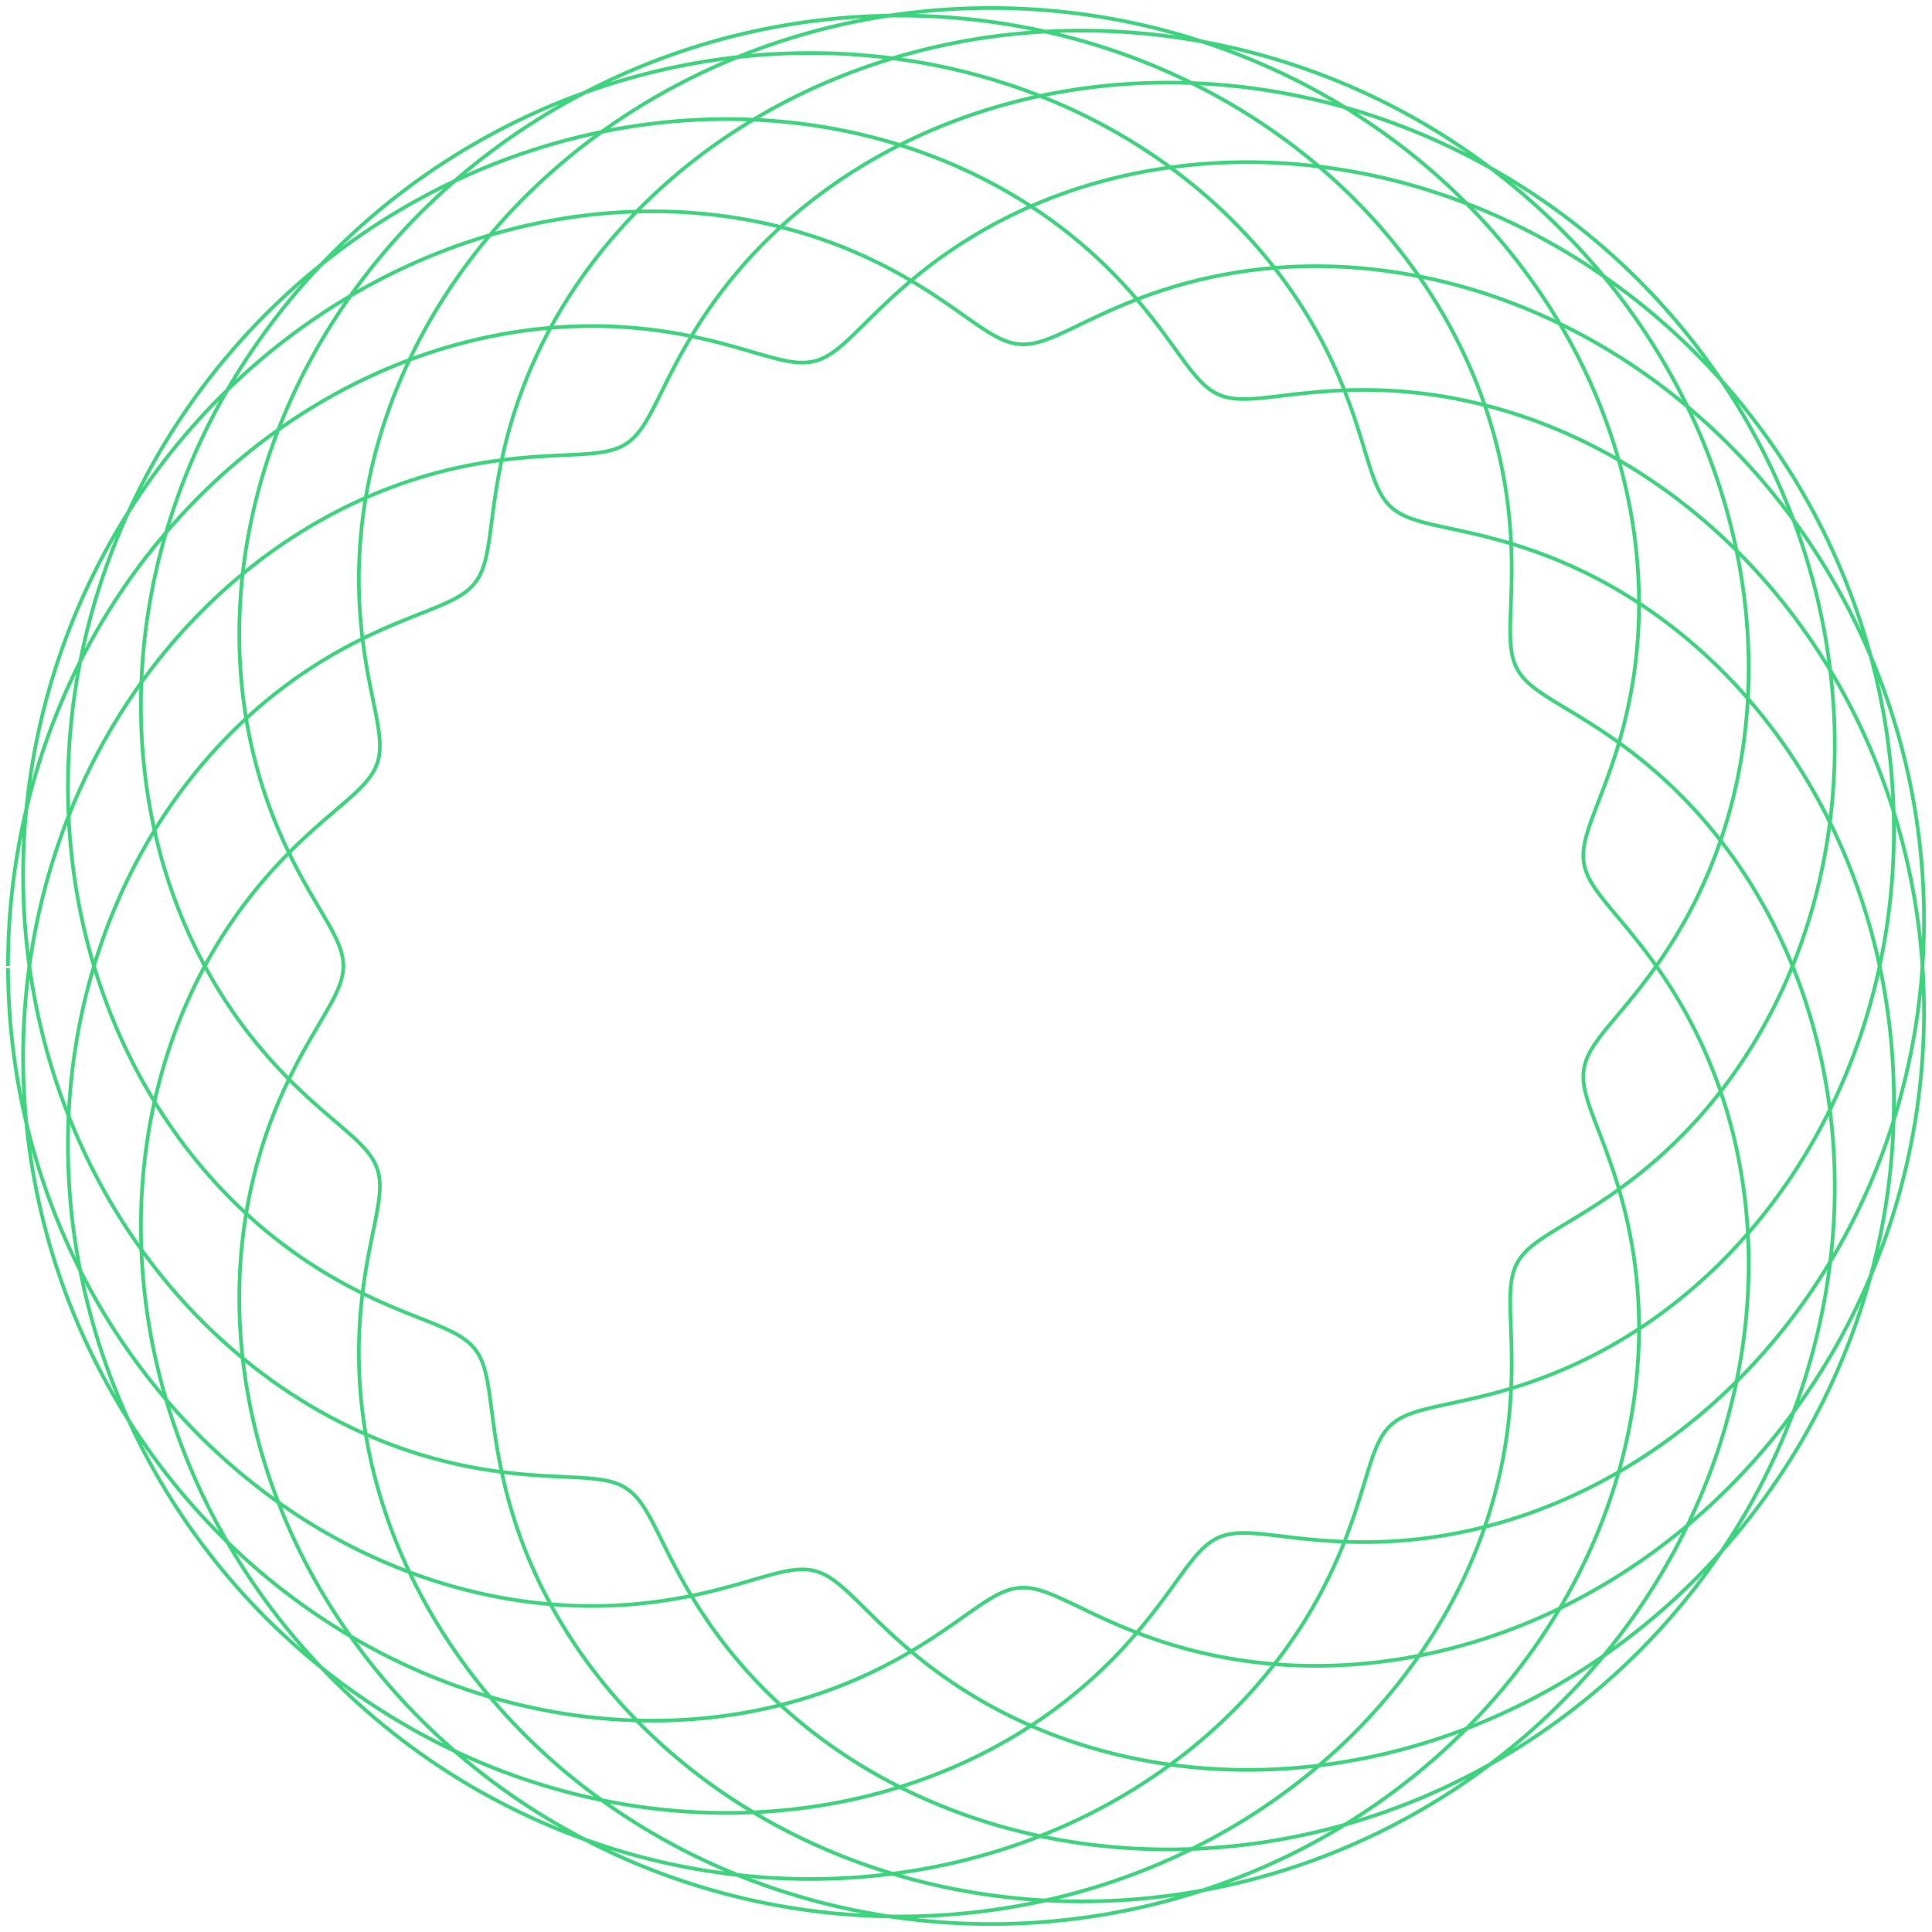 <svg width="242" height="242" viewBox="0 0 242 242" fill="none" xmlns="http://www.w3.org/2000/svg">
<path id="Vector" d="M1 121L1.011 119.641L1.043 118.282L1.097 116.924L1.173 115.567L1.27 114.212L1.389 112.859L1.53 111.51L1.691 110.163L1.874 108.82L2.078 107.481L2.303 106.147L2.55 104.818L2.817 103.494L3.104 102.177L3.413 100.865L3.741 99.561L4.09 98.263L4.459 96.974L4.848 95.692L5.256 94.419L5.684 93.154L6.13 91.899L6.596 90.654L7.081 89.418L7.584 88.194L8.105 86.979L8.644 85.776L9.201 84.585L9.774 83.406L10.366 82.239L10.973 81.084L11.597 79.942L12.238 78.814L12.894 77.699L13.565 76.598L14.252 75.511L14.953 74.438L15.668 73.381L16.398 72.338L17.141 71.31L17.897 70.298L18.667 69.302L19.448 68.321L20.242 67.357L21.048 66.409L21.864 65.478L22.692 64.564L23.53 63.666L24.378 62.785L25.236 61.922L26.103 61.076L26.979 60.248L27.863 59.437L28.755 58.645L29.654 57.87L30.561 57.112L31.474 56.373L32.394 55.652L33.319 54.949L34.249 54.265L35.185 53.598L36.124 52.95L37.068 52.32L38.016 51.708L38.966 51.114L39.919 50.539L40.875 49.982L41.832 49.443L42.791 48.921L43.751 48.418L44.711 47.933L45.671 47.465L46.632 47.016L47.591 46.584L48.55 46.169L49.507 45.772L50.462 45.391L51.415 45.028L52.365 44.682L53.312 44.352L54.256 44.039L55.196 43.742L56.132 43.462L57.063 43.197L57.99 42.948L58.911 42.714L59.827 42.495L60.736 42.292L61.64 42.103L62.537 41.929L63.428 41.769L64.311 41.622L65.187 41.49L66.055 41.37L66.915 41.264L67.767 41.17L68.61 41.089L69.445 41.02L70.271 40.962L71.087 40.916L71.894 40.882L72.692 40.857L73.479 40.843L74.257 40.84L75.024 40.846L75.781 40.861L76.528 40.885L77.264 40.918L77.989 40.959L78.703 41.009L79.406 41.065L80.099 41.129L80.779 41.199L81.449 41.276L82.107 41.359L82.754 41.447L83.389 41.541L84.012 41.639L84.624 41.742L85.225 41.849L85.814 41.96L86.391 42.074L86.956 42.191L87.51 42.31L88.053 42.432L88.584 42.555L89.104 42.68L89.612 42.806L90.11 42.933L90.596 43.06L91.07 43.187L91.534 43.313L91.988 43.439L92.43 43.564L92.862 43.687L93.283 43.808L93.694 43.928L94.868 44.27L95.24 44.377L95.603 44.481L95.956 44.581L96.301 44.677L96.637 44.768L96.964 44.854L97.284 44.935L97.595 45.011L97.899 45.081L98.195 45.145L98.484 45.203L98.767 45.254L99.043 45.299L99.312 45.337L99.576 45.368L99.834 45.392L100.087 45.409L100.335 45.417L100.578 45.419L100.816 45.412L101.051 45.397L101.282 45.374L101.51 45.343L101.734 45.303L101.956 45.255L102.176 45.198L102.393 45.132L102.609 45.057L102.824 44.974L103.038 44.882L103.251 44.781L103.464 44.67L103.677 44.551L103.891 44.422L104.106 44.285L104.322 44.139L104.54 43.983L104.759 43.819L104.981 43.645L105.206 43.463L105.434 43.272L105.665 43.072L105.9 42.863L106.139 42.646L106.383 42.42L106.631 42.186L106.885 41.944L107.144 41.694L107.41 41.435L107.681 41.169L107.959 40.895L108.835 40.03L109.142 39.727L109.457 39.418L109.781 39.102L110.113 38.78L110.455 38.453L110.805 38.119L111.165 37.78L111.535 37.435L111.915 37.086L112.306 36.732L112.706 36.374L113.118 36.012L113.541 35.646L113.975 35.276L114.42 34.903L114.877 34.528L115.346 34.15L115.826 33.769L116.319 33.387L116.825 33.004L117.342 32.619L117.873 32.234L118.416 31.848L118.972 31.462L119.542 31.077L120.124 30.692L120.719 30.308L121.328 29.926L121.95 29.546L122.586 29.168L123.235 28.792L123.898 28.419L124.574 28.05L125.264 27.685L125.968 27.324L126.685 26.968L127.415 26.616L128.159 26.27L128.917 25.93L129.688 25.596L130.473 25.268L131.271 24.948L132.082 24.634L132.906 24.329L133.744 24.032L134.594 23.743L135.457 23.464L136.333 23.193L137.222 22.933L138.123 22.682L139.036 22.442L139.961 22.213L140.898 21.995L141.847 21.789L142.807 21.594L143.779 21.412L144.761 21.243L145.755 21.086L146.759 20.943L147.773 20.814L148.797 20.698L149.831 20.597L150.874 20.511L151.927 20.439L152.988 20.383L154.058 20.342L155.137 20.317L156.223 20.308L157.317 20.316L158.418 20.34L159.526 20.381L160.64 20.439L161.761 20.514L162.887 20.607L164.019 20.718L165.156 20.847L166.297 20.994L167.443 21.159L168.593 21.343L169.746 21.546L170.902 21.768L172.061 22.008L173.222 22.268L174.384 22.547L175.549 22.846L176.714 23.164L177.879 23.502L179.045 23.859L180.21 24.236L181.374 24.633L182.538 25.05L183.699 25.487L184.858 25.943L186.015 26.42L187.169 26.917L188.319 27.433L189.465 27.97L190.607 28.526L191.743 29.102L192.875 29.699L194.001 30.314L195.12 30.95L196.233 31.605L197.339 32.28L198.438 32.974L199.528 33.687L200.61 34.419L201.683 35.17L202.747 35.941L203.801 36.729L204.845 37.537L205.878 38.362L206.901 39.206L207.912 40.067L208.911 40.947L209.899 41.843L210.873 42.757L211.835 43.688L212.783 44.636L213.718 45.599L214.638 46.579L215.544 47.575L216.436 48.587L217.312 49.614L218.173 50.655L219.017 51.712L219.846 52.782L220.658 53.867L221.454 54.965L222.232 56.077L222.993 57.201L223.737 58.338L224.462 59.487L225.17 60.648L225.859 61.82L226.529 63.003L227.181 64.196L227.813 65.4L228.426 66.614L229.019 67.837L229.593 69.069L230.147 70.309L230.681 71.558L231.194 72.814L231.687 74.077L232.16 75.347L232.612 76.624L233.043 77.906L233.453 79.193L233.843 80.486L234.211 81.783L234.558 83.084L234.884 84.389L235.189 85.697L235.472 87.007L235.735 88.32L235.976 89.634L236.195 90.95L236.394 92.266L236.571 93.583L236.727 94.9L236.862 96.216L236.975 97.531L237.068 98.845L237.14 100.157L237.19 101.466L237.22 102.773L237.23 104.076L237.218 105.376L237.187 106.671L237.135 107.962L237.063 109.248L236.971 110.529L236.859 111.804L236.728 113.072L236.577 114.334L236.407 115.589L236.218 116.837L236.01 118.076L235.784 119.308L235.54 120.53L235.278 121.744L234.998 122.949L234.7 124.143L234.385 125.328L234.054 126.503L233.706 127.666L233.341 128.819L232.961 129.961L232.565 131.09L232.153 132.208L231.727 133.314L231.286 134.407L230.831 135.487L230.361 136.554L229.878 137.608L229.382 138.649L228.873 139.675L228.352 140.688L227.818 141.687L227.273 142.671L226.716 143.64L226.149 144.595L225.571 145.535L224.983 146.459L224.385 147.369L223.778 148.263L223.162 149.142L222.537 150.005L221.904 150.852L221.264 151.684L220.617 152.499L219.962 153.299L219.301 154.082L218.635 154.85L217.962 155.601L217.285 156.337L216.602 157.056L215.916 157.759L215.225 158.446L214.531 159.117L213.834 159.771L213.135 160.41L212.433 161.033L211.729 161.639L211.024 162.23L210.318 162.805L209.611 163.365L208.904 163.909L208.197 164.437L207.49 164.95L206.785 165.448L206.081 165.931L205.378 166.399L204.678 166.852L203.98 167.291L203.284 167.715L202.592 168.125L201.903 168.521L201.218 168.904L200.538 169.273L199.861 169.628L199.19 169.971L198.523 170.301L197.862 170.618L197.206 170.923L196.556 171.215L195.913 171.496L195.276 171.766L194.646 172.024L194.023 172.272L193.407 172.509L192.798 172.735L192.197 172.952L191.605 173.159L191.02 173.357L190.443 173.545L189.875 173.725L189.316 173.897L188.766 174.061L188.224 174.217L187.692 174.366L187.169 174.508L186.655 174.643L186.151 174.772L185.656 174.895L185.171 175.013L184.696 175.126L184.231 175.234L183.775 175.337L183.33 175.437L182.894 175.532L182.469 175.625L180.868 175.97L180.492 176.052L180.127 176.133L179.771 176.213L179.426 176.292L179.09 176.372L178.764 176.452L178.447 176.533L178.14 176.615L177.843 176.698L177.554 176.784L177.275 176.871L177.005 176.961L176.743 177.053L176.491 177.149L176.247 177.248L176.011 177.351L175.783 177.458L175.564 177.569L175.352 177.685L175.147 177.806L174.95 177.933L174.76 178.064L174.577 178.202L174.4 178.345L174.23 178.495L174.066 178.652L173.908 178.815L173.755 178.986L173.607 179.163L173.465 179.349L173.327 179.541L173.193 179.742L173.064 179.951L172.938 180.168L172.816 180.394L172.696 180.628L172.58 180.871L172.466 181.123L172.354 181.383L172.243 181.654L172.134 181.933L172.027 182.221L171.919 182.52L171.813 182.827L171.706 183.145L171.599 183.472L171.491 183.808L171.382 184.155L171.271 184.511L171.159 184.877L170.683 186.44L170.556 186.855L170.425 187.28L170.289 187.714L170.149 188.158L170.003 188.612L169.852 189.075L169.695 189.547L169.531 190.029L169.362 190.519L169.185 191.019L169.001 191.527L168.809 192.044L168.609 192.57L168.401 193.104L168.184 193.646L167.959 194.196L167.723 194.753L167.479 195.319L167.224 195.891L166.959 196.471L166.684 197.058L166.398 197.651L166.1 198.25L165.791 198.856L165.471 199.467L165.138 200.084L164.794 200.706L164.436 201.333L164.066 201.965L163.684 202.601L163.287 203.241L162.878 203.885L162.455 204.532L162.018 205.183L161.567 205.835L161.102 206.49L160.622 207.148L160.128 207.806L159.62 208.466L159.096 209.127L158.557 209.788L158.004 210.449L157.435 211.11L156.851 211.77L156.251 212.43L155.636 213.087L155.005 213.743L154.359 214.397L153.696 215.047L153.019 215.695L152.325 216.339L151.616 216.979L150.891 217.615L150.15 218.246L149.393 218.872L148.62 219.493L147.832 220.107L147.028 220.715L146.209 221.316L145.374 221.91L144.523 222.496L143.657 223.074L142.776 223.644L141.88 224.204L140.969 224.756L140.043 225.297L139.102 225.829L138.146 226.35L137.176 226.86L136.192 227.359L135.194 227.846L134.182 228.321L133.157 228.783L132.117 229.233L131.065 229.67L130 230.093L128.922 230.502L127.832 230.897L126.73 231.277L125.615 231.643L124.489 231.993L123.352 232.327L122.204 232.646L121.045 232.948L119.876 233.234L118.697 233.503L117.508 233.755L116.31 233.99L115.103 234.207L113.887 234.406L112.663 234.587L111.431 234.749L110.191 234.893L108.945 235.018L107.692 235.124L106.432 235.21L105.167 235.277L103.896 235.325L102.62 235.353L101.34 235.36L100.055 235.348L98.766 235.315L97.474 235.262L96.18 235.188L94.882 235.094L93.583 234.978L92.282 234.842L90.98 234.685L89.677 234.507L88.374 234.309L87.072 234.089L85.77 233.847L84.469 233.585L83.17 233.302L81.873 232.997L80.578 232.672L79.287 232.325L77.999 231.957L76.715 231.568L75.435 231.158L74.16 230.728L72.89 230.276L71.626 229.804L70.368 229.312L69.117 228.798L67.873 228.265L66.636 227.711L65.408 227.137L64.188 226.544L62.976 225.93L61.774 225.297L60.582 224.645L59.399 223.974L58.227 223.284L57.066 222.575L55.917 221.847L54.779 221.102L53.653 220.338L52.539 219.557L51.439 218.758L50.351 217.942L49.278 217.109L48.218 216.26L47.172 215.395L46.141 214.513L45.125 213.616L44.124 212.704L43.139 211.777L42.169 210.835L41.216 209.879L40.279 208.909L39.359 207.926L38.456 206.93L37.57 205.921L36.702 204.899L35.851 203.866L35.019 202.821L34.204 201.765L33.408 200.698L32.631 199.621L31.872 198.534L31.132 197.438L30.412 196.333L29.71 195.219L29.028 194.097L28.366 192.967L27.723 191.83L27.1 190.686L26.497 189.536L25.913 188.379L25.35 187.218L24.807 186.051L24.284 184.879L23.781 183.704L23.299 182.525L22.836 181.342L22.394 180.157L21.972 178.97L21.57 177.78L21.188 176.589L20.827 175.397L20.485 174.205L20.164 173.013L19.863 171.82L19.581 170.629L19.319 169.439L19.077 168.251L18.854 167.064L18.651 165.88L18.467 164.699L18.302 163.522L18.156 162.348L18.029 161.178L17.92 160.013L17.83 158.853L17.758 157.698L17.705 156.549L17.669 155.406L17.65 154.269L17.649 153.139L17.665 152.017L17.697 150.902L17.747 149.795L17.812 148.696L17.894 147.606L17.991 146.524L18.104 145.452L18.232 144.389L18.374 143.336L18.531 142.294L18.703 141.261L18.888 140.239L19.087 139.228L19.298 138.228L19.523 137.239L19.76 136.262L20.009 135.297L20.27 134.344L20.543 133.403L20.826 132.474L21.12 131.558L21.424 130.655L21.738 129.765L22.062 128.887L22.394 128.023L22.735 127.172L23.085 126.335L23.443 125.511L23.808 124.701L24.18 123.904L24.559 123.121L24.944 122.352L25.335 121.597L25.731 120.855L26.133 120.128L26.539 119.415L26.95 118.715L27.364 118.029L27.782 117.358L28.204 116.7L28.627 116.056L29.053 115.426L29.482 114.809L29.911 114.207L30.342 113.618L30.773 113.042L31.205 112.48L31.637 111.93L32.069 111.395L32.5 110.872L32.93 110.362L33.358 109.864L33.785 109.379L34.209 108.907L34.631 108.447L35.05 107.999L35.467 107.562L35.879 107.137L36.288 106.724L36.693 106.321L37.093 105.93L37.489 105.549L37.88 105.179L38.266 104.819L38.646 104.468L39.021 104.128L39.389 103.796L39.752 103.474L40.107 103.161L40.456 102.856L40.799 102.559L41.134 102.27L41.462 101.988L42.399 101.186L42.696 100.932L42.984 100.683L43.265 100.44L43.537 100.202L43.8 99.969L44.055 99.741L44.301 99.516L44.538 99.296L44.766 99.079L44.986 98.865L45.196 98.653L45.397 98.445L45.589 98.238L45.772 98.033L45.946 97.829L46.111 97.626L46.266 97.423L46.413 97.221L46.55 97.018L46.678 96.815L46.798 96.612L46.908 96.406L47.01 96.2L47.103 95.991L47.187 95.78L47.263 95.566L47.33 95.35L47.389 95.13L47.439 94.906L47.482 94.678L47.517 94.446L47.544 94.21L47.563 93.968L47.576 93.721L47.581 93.469L47.579 93.21L47.57 92.945L47.555 92.674L47.533 92.397L47.506 92.112L47.472 91.82L47.433 91.52L47.389 91.212L47.34 90.897L47.286 90.573L47.227 90.24L47.164 89.899L47.098 89.549L47.028 89.189L46.954 88.82L46.878 88.442L46.634 87.248L46.549 86.829L46.462 86.401L46.375 85.961L46.288 85.511L46.199 85.051L46.111 84.579L46.024 84.097L45.937 83.603L45.852 83.099L45.768 82.583L45.686 82.056L45.607 81.518L45.53 80.969L45.456 80.408L45.386 79.836L45.32 79.253L45.258 78.659L45.2 78.053L45.148 77.436L45.1 76.808L45.059 76.169L45.024 75.519L44.995 74.858L44.973 74.186L44.958 73.503L44.951 72.81L44.952 72.106L44.962 71.391L44.98 70.667L45.007 69.932L45.044 69.188L45.09 68.434L45.147 67.67L45.214 66.897L45.291 66.114L45.38 65.323L45.481 64.523L45.593 63.715L45.718 62.898L45.855 62.073L46.004 61.241L46.167 60.401L46.343 59.554L46.533 58.7L46.736 57.84L46.954 56.973L47.186 56.1L47.433 55.222L47.695 54.338L47.971 53.45L48.264 52.556L48.572 51.659L48.895 50.757L49.235 49.852L49.591 48.944L49.964 48.033L50.352 47.119L50.758 46.203L51.181 45.286L51.62 44.367L52.077 43.448L52.551 42.528L53.042 41.608L53.551 40.688L54.078 39.769L54.622 38.852L55.184 37.935L55.764 37.021L56.361 36.109L56.977 35.201L57.61 34.295L58.261 33.393L58.931 32.495L59.618 31.602L60.323 30.714L61.045 29.832L61.786 28.955L62.544 28.085L63.321 27.221L64.114 26.365L64.926 25.516L65.754 24.675L66.6 23.843L67.464 23.02L68.344 22.206L69.241 21.401L70.155 20.607L71.086 19.823L72.033 19.051L72.996 18.29L73.975 17.54L74.971 16.803L75.981 16.078L77.008 15.366L78.049 14.668L79.105 13.983L80.176 13.312L81.261 12.656L82.361 12.015L83.474 11.388L84.601 10.778L85.74 10.183L86.893 9.604L88.059 9.041L89.236 8.496L90.426 7.967L91.627 7.456L92.839 6.963L94.062 6.487L95.296 6.03L96.539 5.591L97.793 5.171L99.056 4.77L100.327 4.388L101.607 4.025L102.896 3.682L104.192 3.359L105.495 3.056L106.805 2.773L108.122 2.511L109.444 2.269L110.772 2.048L112.106 1.848L113.443 1.668L114.786 1.51L116.132 1.373L117.481 1.257L118.833 1.163L120.188 1.09L121.544 1.038L122.902 1.008L124.261 1L125.621 1.013L126.98 1.048L128.34 1.105L129.698 1.183L131.056 1.282L132.411 1.404L133.764 1.547L135.115 1.711L136.462 1.897L137.806 2.104L139.146 2.332L140.481 2.581L141.812 2.852L143.137 3.143L144.456 3.455L145.769 3.788L147.075 4.141L148.374 4.514L149.665 4.908L150.949 5.322L152.224 5.755L153.49 6.208L154.747 6.68L155.994 7.171L157.231 7.681L158.458 8.21L159.674 8.757L160.879 9.322L162.072 9.905L163.254 10.506L164.423 11.123L165.579 11.758L166.723 12.409L167.853 13.077L168.97 13.76L170.073 14.459L171.161 15.174L172.235 15.903L173.295 16.647L174.339 17.405L175.368 18.177L176.381 18.963L177.378 19.762L178.36 20.573L179.325 21.397L180.273 22.233L181.205 23.08L182.12 23.938L183.018 24.807L183.898 25.687L184.761 26.576L185.606 27.475L186.434 28.383L187.244 29.299L188.036 30.224L188.809 31.156L189.565 32.096L190.302 33.042L191.021 33.995L191.721 34.955L192.403 35.919L193.067 36.889L193.711 37.864L194.338 38.842L194.945 39.825L195.535 40.811L196.105 41.8L196.657 42.791L197.191 43.785L197.706 44.78L198.203 45.777L198.681 46.774L199.142 47.772L199.584 48.769L200.008 49.766L200.414 50.763L200.803 51.758L201.173 52.751L201.527 53.742L201.863 54.731L202.181 55.717L202.483 56.699L202.768 57.678L203.037 58.653L203.289 59.624L203.524 60.59L203.744 61.551L203.948 62.506L204.137 63.456L204.31 64.399L204.468 65.336L204.612 66.266L204.741 67.19L204.855 68.106L204.956 69.014L205.044 69.914L205.118 70.806L205.179 71.69L205.227 72.565L205.264 73.431L205.288 74.287L205.3 75.135L205.301 75.972L205.291 76.8L205.27 77.617L205.239 78.425L205.198 79.221L205.148 80.008L205.088 80.783L205.019 81.547L204.942 82.301L204.857 83.043L204.764 83.774L204.664 84.493L204.556 85.201L204.442 85.898L204.322 86.582L204.196 87.255L204.065 87.917L203.928 88.566L203.787 89.203L203.641 89.829L203.492 90.443L203.339 91.044L203.183 91.634L203.024 92.212L202.863 92.779L202.7 93.333L202.535 93.876L202.369 94.407L202.202 94.927L202.034 95.435L201.867 95.931L201.699 96.417L201.532 96.891L201.367 97.354L201.202 97.807L201.039 98.248L200.878 98.679L200.719 99.1L200.563 99.51L200.409 99.911L199.97 101.053L199.832 101.415L199.698 101.769L199.569 102.113L199.444 102.449L199.325 102.777L199.212 103.096L199.104 103.408L199.003 103.712L198.907 104.01L198.818 104.3L198.736 104.584L198.661 104.861L198.593 105.133L198.532 105.398L198.478 105.659L198.433 105.914L198.395 106.165L198.365 106.411L198.343 106.653L198.329 106.892L198.324 107.127L198.327 107.359L198.339 107.588L198.359 107.815L198.388 108.04L198.426 108.264L198.473 108.486L198.529 108.707L198.594 108.928L198.667 109.148L198.75 109.369L198.842 109.59L198.942 109.812L199.052 110.036L199.171 110.261L199.298 110.488L199.435 110.717L199.58 110.949L199.734 111.184L199.896 111.423L200.068 111.665L200.247 111.911L200.435 112.162L200.632 112.418L200.836 112.679L201.048 112.945L201.268 113.217L201.496 113.495L201.731 113.78L201.974 114.072L202.224 114.37L203.013 115.312L203.289 115.642L203.571 115.981L203.859 116.328L204.152 116.685L204.45 117.051L204.754 117.427L205.062 117.813L205.375 118.209L205.691 118.615L206.012 119.032L206.336 119.46L206.663 119.899L206.993 120.349L207.326 120.81L207.661 121.283L207.997 121.768L208.336 122.265L208.675 122.774L209.016 123.296L209.356 123.829L209.697 124.376L210.038 124.935L210.378 125.506L210.717 126.091L211.055 126.688L211.391 127.299L211.724 127.922L212.056 128.559L212.384 129.209L212.709 129.872L213.03 130.548L213.348 131.237L213.66 131.94L213.968 132.656L214.271 133.385L214.568 134.127L214.858 134.883L215.143 135.651L215.42 136.432L215.69 137.227L215.953 138.034L216.208 138.854L216.454 139.686L216.691 140.531L216.919 141.388L217.137 142.258L217.346 143.14L217.544 144.033L217.732 144.938L217.908 145.855L218.073 146.783L218.226 147.722L218.367 148.672L218.496 149.633L218.612 150.604L218.714 151.586L218.803 152.577L218.878 153.578L218.939 154.589L218.986 155.609L219.018 156.637L219.035 157.674L219.036 158.719L219.022 159.773L218.992 160.833L218.945 161.902L218.882 162.977L218.803 164.058L218.707 165.146L218.593 166.24L218.462 167.339L218.314 168.443L218.147 169.552L217.963 170.666L217.76 171.783L217.54 172.904L217.3 174.028L217.042 175.155L216.765 176.284L216.469 177.415L216.154 178.548L215.82 179.682L215.467 180.816L215.094 181.951L214.701 183.085L214.289 184.219L213.858 185.352L213.407 186.483L212.936 187.612L212.445 188.739L211.935 189.863L211.405 190.983L210.855 192.1L210.286 193.213L209.697 194.32L209.088 195.423L208.46 196.521L207.812 197.612L207.145 198.697L206.458 199.775L205.753 200.845L205.028 201.908L204.284 202.963L203.521 204.009L202.74 205.046L201.94 206.073L201.121 207.091L200.285 208.098L199.43 209.094L198.558 210.08L197.668 211.053L196.76 212.015L195.835 212.964L194.894 213.901L193.936 214.825L192.961 215.734L191.97 216.63L190.964 217.512L189.941 218.379L188.904 219.232L187.851 220.068L186.784 220.889L185.703 221.695L184.607 222.484L183.498 223.256L182.376 224.011L181.24 224.749L180.092 225.47L178.932 226.173L177.76 226.857L176.576 227.524L175.382 228.172L174.176 228.801L172.961 229.411L171.736 230.001L170.501 230.573L169.257 231.124L168.004 231.656L166.744 232.168L165.475 232.659L164.2 233.13L162.917 233.581L161.628 234.011L160.333 234.42L159.032 234.808L157.727 235.176L156.417 235.522L155.102 235.847L153.784 236.151L152.463 236.434L151.139 236.695L149.812 236.935L148.484 237.154L147.154 237.351L145.824 237.527L144.493 237.681L143.162 237.814L141.831 237.926L140.501 238.017L139.173 238.086L137.846 238.134L136.522 238.162L135.2 238.168L133.882 238.153L132.567 238.118L131.256 238.062L129.95 237.986L128.648 237.889L127.352 237.772L126.062 237.635L124.778 237.478L123.5 237.302L122.23 237.106L120.967 236.891L119.712 236.657L118.464 236.405L117.226 236.133L115.996 235.844L114.776 235.536L113.566 235.211L112.365 234.868L111.175 234.508L109.996 234.131L108.828 233.738L107.671 233.328L106.526 232.902L105.392 232.46L104.272 232.004L103.163 231.532L102.068 231.045L100.986 230.545L99.917 230.03L98.862 229.502L97.821 228.96L96.794 228.406L95.781 227.839L94.783 227.26L93.799 226.67L92.831 226.068L91.878 225.455L90.94 224.832L90.017 224.198L89.11 223.555L88.219 222.903L87.344 222.242L86.485 221.572L85.642 220.894L84.815 220.209L84.004 219.516L83.21 218.817L82.432 218.111L81.67 217.4L80.925 216.683L80.197 215.961L79.485 215.234L78.789 214.503L78.111 213.768L77.448 213.029L76.802 212.288L76.172 211.544L75.559 210.798L74.962 210.05L74.382 209.301L73.817 208.55L73.269 207.8L72.736 207.049L72.22 206.298L71.719 205.548L71.233 204.799L70.763 204.051L70.308 203.306L69.869 202.562L69.444 201.821L69.034 201.082L68.639 200.347L68.258 199.616L67.891 198.888L67.537 198.165L67.198 197.446L66.872 196.732L66.559 196.023L66.259 195.32L65.972 194.623L65.697 193.931L65.434 193.246L65.183 192.568L64.944 191.896L64.716 191.232L64.499 190.575L64.292 189.925L64.096 189.284L63.91 188.65L63.733 188.025L63.566 187.408L63.407 186.8L63.258 186.201L63.117 185.611L62.983 185.03L62.858 184.458L62.739 183.895L62.628 183.343L62.523 182.8L62.424 182.266L62.331 181.743L62.243 181.229L62.161 180.726L62.083 180.233L62.009 179.749L61.94 179.276L61.874 178.814L61.811 178.361L61.751 177.919L61.694 177.487L61.481 175.86L61.431 175.479L61.38 175.108L61.33 174.747L61.279 174.395L61.227 174.053L61.175 173.721L61.12 173.399L61.064 173.086L61.005 172.782L60.944 172.487L60.881 172.201L60.814 171.924L60.743 171.655L60.669 171.395L60.591 171.143L60.508 170.899L60.42 170.663L60.328 170.435L60.23 170.213L60.127 169.999L60.018 169.792L59.902 169.592L59.781 169.397L59.653 169.209L59.518 169.027L59.376 168.85L59.226 168.679L59.07 168.512L58.905 168.35L58.733 168.192L58.553 168.039L58.364 167.889L58.167 167.743L57.962 167.599L57.747 167.458L57.524 167.32L57.292 167.184L57.051 167.049L56.801 166.916L56.542 166.784L56.273 166.653L55.995 166.521L55.707 166.39L55.409 166.258L55.102 166.126L54.786 165.992L54.46 165.857L54.124 165.72L53.778 165.581L53.423 165.439L53.058 165.294L51.907 164.838L51.504 164.677L51.092 164.512L50.67 164.341L50.24 164.165L49.8 163.983L49.351 163.795L48.894 163.6L48.428 163.399L47.953 163.189L47.47 162.973L46.979 162.748L46.479 162.515L45.972 162.274L45.457 162.023L44.935 161.763L44.406 161.494L43.869 161.215L43.326 160.925L42.777 160.625L42.221 160.315L41.659 159.993L41.091 159.66L40.518 159.315L39.94 158.959L39.357 158.59L38.769 158.209L38.177 157.816L37.581 157.409L36.982 156.99L36.38 156.557L35.774 156.111L35.166 155.651L34.555 155.178L33.943 154.69L33.329 154.189L32.714 153.673L32.098 153.142L31.482 152.597L30.866 152.037L30.25 151.463L29.634 150.873L29.02 150.268L28.408 149.649L27.797 149.014L27.189 148.364L26.584 147.698L25.981 147.017L25.382 146.321L24.787 145.609L24.197 144.882L23.611 144.14L23.031 143.382L22.456 142.609L21.887 141.82L21.324 141.016L20.769 140.197L20.22 139.363L19.68 138.514L19.147 137.649L18.623 136.77L18.108 135.876L17.602 134.968L17.106 134.045L16.619 133.107L16.144 132.155L15.679 131.19L15.226 130.21L14.784 129.217L14.354 128.21L13.937 127.191L13.532 126.158L13.141 125.112L12.763 124.054L12.399 122.983L12.049 121.9L11.714 120.806L11.393 119.7L11.088 118.583L10.798 117.455L10.525 116.316L10.267 115.167L10.026 114.008L9.801 112.839L9.594 111.661L9.404 110.474L9.231 109.279L9.077 108.075L8.94 106.863L8.822 105.644L8.722 104.418L8.642 103.185L8.58 101.945L8.537 100.7L8.514 99.449L8.51 98.193L8.526 96.932L8.562 95.667L8.618 94.398L8.694 93.126L8.79 91.851L8.907 90.573L9.045 89.293L9.203 88.011L9.382 86.728L9.581 85.444L9.802 84.16L10.043 82.876L10.305 81.593L10.589 80.311L10.893 79.03L11.218 77.751L11.565 76.474L11.932 75.201L12.32 73.93L12.729 72.664L13.16 71.401L13.61 70.144L14.082 68.891L14.574 67.644L15.087 66.403L15.62 65.169L16.174 63.942L16.747 62.722L17.341 61.509L17.955 60.306L18.588 59.11L19.241 57.924L19.913 56.747L20.605 55.581L21.315 54.425L22.044 53.279L22.792 52.145L23.558 51.022L24.341 49.911L25.143 48.813L25.962 47.727L26.799 46.655L27.652 45.596L28.522 44.551L29.409 43.52L30.311 42.503L31.229 41.502L32.162 40.515L33.111 39.544L34.074 38.589L35.052 37.65L36.043 36.728L37.048 35.822L38.067 34.933L39.098 34.062L40.142 33.208L41.198 32.372L42.265 31.553L43.344 30.753L44.434 29.971L45.534 29.209L46.645 28.464L47.764 27.739L48.894 27.033L50.032 26.346L51.178 25.679L52.332 25.031L53.493 24.404L54.662 23.796L55.837 23.208L57.019 22.64L58.205 22.092L59.398 21.564L60.594 21.057L61.796 20.57L63.001 20.104L64.21 19.658L65.421 19.232L66.635 18.827L67.851 18.442L69.069 18.078L70.287 17.733L71.507 17.41L72.727 17.106L73.946 16.823L75.165 16.56L76.383 16.317L77.599 16.093L78.813 15.89L80.025 15.707L81.234 15.543L82.44 15.398L83.642 15.273L84.841 15.166L86.034 15.079L87.223 15.011L88.406 14.961L89.584 14.93L90.756 14.916L91.921 14.921L93.08 14.943L94.231 14.983L95.375 15.04L96.511 15.114L97.639 15.205L98.758 15.312L99.868 15.435L100.97 15.575L102.061 15.729L103.143 15.899L104.214 16.084L105.276 16.284L106.326 16.498L107.366 16.726L108.394 16.967L109.411 17.222L110.416 17.489L111.409 17.77L112.39 18.062L113.359 18.367L114.315 18.683L115.258 19.009L116.189 19.347L117.106 19.695L118.01 20.053L118.9 20.421L119.778 20.797L120.641 21.183L121.491 21.577L122.326 21.979L123.148 22.388L123.956 22.805L124.749 23.228L125.529 23.658L126.294 24.094L127.045 24.535L127.781 24.982L128.504 25.433L129.212 25.889L129.905 26.348L130.585 26.811L131.25 27.278L131.901 27.747L132.537 28.218L133.16 28.692L133.768 29.167L134.363 29.643L134.944 30.12L135.511 30.598L136.064 31.075L136.604 31.552L137.13 32.029L137.643 32.504L138.143 32.978L138.63 33.451L139.105 33.921L139.566 34.389L140.016 34.854L140.453 35.316L140.878 35.774L141.292 36.229L141.694 36.68L142.084 37.126L142.464 37.568L142.833 38.004L143.191 38.436L143.539 38.862L143.877 39.282L144.205 39.696L144.524 40.104L144.834 40.506L145.134 40.901L145.427 41.288L145.711 41.669L145.987 42.043L146.255 42.408L146.516 42.767L146.771 43.117L147.495 44.119L147.725 44.436L147.949 44.744L148.169 45.044L148.384 45.335L148.595 45.618L148.803 45.891L149.006 46.155L149.207 46.41L149.405 46.656L149.6 46.893L149.794 47.12L149.986 47.339L150.176 47.547L150.366 47.747L150.555 47.938L150.744 48.12L150.933 48.292L151.123 48.455L151.313 48.609L151.505 48.755L151.698 48.891L151.894 49.019L152.091 49.138L152.292 49.248L152.495 49.35L152.702 49.444L152.912 49.529L153.126 49.607L153.345 49.676L153.568 49.738L153.796 49.792L154.029 49.84L154.268 49.88L154.513 49.913L154.764 49.939L155.021 49.959L155.286 49.973L155.557 49.98L155.835 49.982L156.121 49.979L156.414 49.97L156.716 49.956L157.026 49.938L157.344 49.916L157.671 49.889L158.007 49.858L158.352 49.824L158.706 49.787L159.069 49.747L159.442 49.705L159.825 49.66L161.458 49.466L161.892 49.416L162.337 49.365L162.792 49.315L163.258 49.265L163.734 49.216L164.222 49.169L164.72 49.123L165.23 49.08L165.75 49.039L166.282 49L166.824 48.965L167.378 48.934L167.942 48.907L168.517 48.883L169.104 48.865L169.701 48.852L170.309 48.844L170.928 48.842L171.558 48.847L172.198 48.858L172.848 48.876L173.509 48.901L174.181 48.934L174.862 48.975L175.554 49.025L176.255 49.083L176.966 49.151L177.686 49.228L178.416 49.315L179.155 49.412L179.903 49.519L180.66 49.638L181.425 49.767L182.198 49.909L182.979 50.062L183.768 50.227L184.565 50.404L185.369 50.595L186.18 50.798L186.997 51.015L187.821 51.245L188.651 51.489L189.486 51.747L190.328 52.02L191.174 52.307L192.025 52.609L192.88 52.926L193.74 53.258L194.603 53.606L195.47 53.969L196.34 54.349L197.212 54.744L198.087 55.156L198.963 55.584L199.841 56.028L200.721 56.49L201.601 56.968L202.481 57.463L203.361 57.975L204.24 58.504L205.119 59.051L205.996 59.614L206.872 60.196L207.746 60.794L208.616 61.41L209.484 62.044L210.349 62.695L211.209 63.364L212.065 64.05L212.917 64.754L213.763 65.476L214.604 66.215L215.438 66.971L216.267 67.745L217.088 68.536L217.902 69.344L218.708 70.17L219.506 71.013L220.296 71.872L221.076 72.749L221.847 73.642L222.609 74.552L223.359 75.478L224.1 76.42L224.829 77.378L225.547 78.353L226.252 79.343L226.946 80.348L227.627 81.369L228.295 82.404L228.949 83.455L229.59 84.52L230.216 85.599L230.828 86.692L231.425 87.8L232.007 88.92L232.574 90.054L233.124 91.2L233.658 92.359L234.176 93.53L234.677 94.713L235.16 95.908L235.627 97.114L236.075 98.33L236.506 99.557L236.918 100.795L237.312 102.041L237.687 103.298L238.042 104.563L238.379 105.837L238.696 107.119L238.994 108.408L239.271 109.705L239.529 111.009L239.766 112.32L239.983 113.636L240.18 114.958L240.355 116.286L240.51 117.618L240.644 118.954L240.756 120.294L240.848 121.638L240.918 122.985L240.967 124.334L240.994 125.685L241 127.038L240.984 128.392L240.947 129.746L240.888 131.101L240.808 132.456L240.706 133.809L240.582 135.162L240.437 136.513L240.27 137.862L240.081 139.208L239.872 140.552L239.64 141.891L239.388 143.227L239.114 144.559L238.819 145.885L238.504 147.207L238.167 148.522L237.81 149.832L237.432 151.135L237.033 152.43L236.615 153.718L236.176 154.999L235.717 156.271L235.239 157.534L234.741 158.788L234.224 160.032L233.688 161.267L233.134 162.491L232.56 163.704L231.969 164.906L231.359 166.097L230.732 167.276L230.087 168.442L229.425 169.596L228.747 170.737L228.051 171.865L227.34 172.979L226.613 174.079L225.87 175.165L225.112 176.236L224.339 177.293L223.552 178.334L222.75 179.36L221.935 180.371L221.106 181.365L220.265 182.344L219.411 183.306L218.544 184.251L217.666 185.179L216.777 186.091L215.876 186.985L214.965 187.862L214.044 188.721L213.113 189.562L212.172 190.386L211.223 191.191L210.265 191.978L209.299 192.747L208.326 193.498L207.346 194.23L206.358 194.943L205.365 195.638L204.365 196.314L203.361 196.972L202.351 197.61L201.337 198.23L200.318 198.831L199.296 199.413L198.271 199.976L197.243 200.52L196.213 201.045L195.181 201.552L194.147 202.04L193.113 202.509L192.078 202.96L191.042 203.392L190.007 203.806L188.973 204.202L187.939 204.579L186.908 204.938L185.878 205.28L184.85 205.603L183.825 205.909L182.803 206.198L181.785 206.469L180.771 206.724L179.761 206.961L178.755 207.182L177.754 207.386L176.759 207.574L175.77 207.746L174.786 207.902L173.809 208.043L172.839 208.168L171.875 208.279L170.919 208.374L169.97 208.456L169.03 208.523L168.098 208.576L167.174 208.616L166.259 208.643L165.353 208.656L164.456 208.657L163.568 208.646L162.691 208.623L161.823 208.589L160.966 208.543L160.119 208.486L159.282 208.419L158.457 208.341L157.642 208.254L156.838 208.157L156.046 208.051L155.265 207.937L154.495 207.814L153.737 207.683L152.991 207.544L152.257 207.399L151.534 207.246L150.824 207.088L150.126 206.923L149.439 206.752L148.765 206.577L148.103 206.396L147.454 206.211L146.816 206.022L146.191 205.829L145.578 205.632L144.977 205.433L144.388 205.231L143.812 205.027L143.247 204.822L142.695 204.615L142.154 204.406L141.625 204.197L141.108 203.988L140.603 203.779L140.109 203.57L139.626 203.362L139.155 203.155L138.695 202.95L138.245 202.746L137.807 202.545L137.379 202.346L136.961 202.15L136.554 201.957L136.157 201.767L135.769 201.581L134.663 201.048L134.313 200.88L133.971 200.717L133.637 200.56L133.312 200.408L132.994 200.262L132.684 200.122L132.381 199.988L132.086 199.861L131.796 199.741L131.514 199.628L131.237 199.522L130.966 199.424L130.7 199.333L130.44 199.25L130.184 199.174L129.933 199.107L129.685 199.048L129.442 198.997L129.202 198.955L128.965 198.921L128.731 198.895L128.499 198.879L128.269 198.871L128.04 198.871L127.814 198.881L127.587 198.9L127.362 198.927L127.137 198.964L126.911 199.009L126.685 199.064L126.458 199.127L126.23 199.199L126 199.281L125.769 199.371L125.535 199.469L125.298 199.577L125.058 199.693L124.815 199.818L124.568 199.951L124.317 200.093L124.062 200.242L123.801 200.4L123.536 200.566L123.265 200.74L122.989 200.921L122.706 201.11L122.417 201.306L122.121 201.509L121.818 201.719L121.508 201.936L121.19 202.159L120.188 202.866L119.836 203.113L119.476 203.365L119.106 203.623L118.727 203.885L118.338 204.152L117.939 204.422L117.529 204.697L117.109 204.975L116.679 205.257L116.237 205.541L115.785 205.828L115.321 206.117L114.845 206.409L114.359 206.702L113.86 206.996L113.349 207.291L112.827 207.587L112.292 207.883L111.745 208.179L111.185 208.474L110.613 208.768L110.028 209.062L109.431 209.353L108.821 209.643L108.198 209.93L107.562 210.214L106.914 210.495L106.252 210.773L105.578 211.046L104.891 211.315L104.191 211.58L103.478 211.839L102.752 212.093L102.014 212.341L101.262 212.582L100.499 212.817L99.722 213.045L98.933 213.265L98.132 213.478L97.318 213.682L96.492 213.877L95.654 214.064L94.804 214.241L93.943 214.408L93.07 214.565L92.185 214.712L91.29 214.847L90.383 214.972L89.465 215.085L88.537 215.186L87.598 215.274L86.65 215.35L85.691 215.413L84.723 215.463L83.745 215.499L82.758 215.521L81.763 215.529L80.758 215.523L79.746 215.501L78.725 215.465L77.698 215.413L76.662 215.345L75.62 215.262L74.571 215.162L73.516 215.046L72.454 214.913L71.388 214.763L70.316 214.596L69.239 214.411L68.157 214.209L67.072 213.99L65.983 213.752L64.891 213.496L63.795 213.222L62.697 212.93L61.598 212.619L60.496 212.289L59.393 211.941L58.29 211.574L57.186 211.187L56.082 210.782L54.979 210.357L53.876 209.913L52.775 209.449L51.675 208.967L50.578 208.465L49.484 207.943L48.392 207.402L47.304 206.842L46.221 206.262L45.141 205.663L44.067 205.044L42.998 204.406L41.934 203.749L40.877 203.072L39.827 202.377L38.783 201.662L37.748 200.929L36.72 200.176L35.701 199.405L34.69 198.616L33.689 197.808L32.697 196.982L31.716 196.137L30.745 195.275L29.785 194.395L28.837 193.498L27.9 192.583L26.976 191.652L26.064 190.703L25.165 189.738L24.279 188.756L23.408 187.758L22.55 186.745L21.707 185.716L20.878 184.672L20.065 183.612L19.267 182.539L18.485 181.45L17.72 180.348L16.97 179.232L16.238 178.103L15.523 176.961L14.825 175.806L14.144 174.639L13.482 173.46L12.838 172.27L12.213 171.068L11.606 169.856L11.018 168.633L10.449 167.401L9.9 166.159L9.37 164.907L8.861 163.648L8.371 162.379L7.901 161.103L7.452 159.82L7.023 158.53L6.615 157.233L6.228 155.93L5.862 154.621L5.516 153.308L5.192 151.989L4.889 150.666L4.607 149.34L4.347 148.01L4.108 146.677L3.89 145.342L3.694 144.005L3.52 142.666L3.367 141.326L3.235 139.986L3.125 138.645L3.036 137.305L2.969 135.966L2.923 134.627L2.898 133.291L2.895 131.957L2.913 130.625L2.951 129.297L3.011 127.971L3.092 126.65L3.193 125.334L3.315 124.022L3.457 122.715L3.619 121.414L3.802 120.12L4.004 118.831L4.226 117.55L4.468 116.276L4.728 115.01L5.008 113.752L5.307 112.502L5.624 111.262L5.96 110.031L6.313 108.809L6.685 107.598L7.074 106.397L7.48 105.206L7.903 104.027L8.343 102.859L8.799 101.703L9.271 100.559L9.759 99.427L10.262 98.308L10.78 97.202L11.313 96.109L11.86 95.03L12.421 93.965L12.996 92.913L13.584 91.876L14.184 90.853L14.797 89.845L15.422 88.852L16.059 87.874L16.707 86.911L17.366 85.964L18.036 85.032L18.715 84.117L19.405 83.217L20.103 82.333L20.811 81.466L21.526 80.615L22.25 79.78L22.981 78.962L23.72 78.16L24.465 77.376L25.216 76.607L25.974 75.856L26.736 75.122L27.504 74.404L28.277 73.703L29.053 73.019L29.834 72.352L30.617 71.702L31.404 71.069L32.193 70.452L32.984 69.852L33.777 69.269L34.571 68.702L35.366 68.152L36.161 67.618L36.956 67.101L37.751 66.599L38.546 66.114L39.339 65.644L40.13 65.191L40.92 64.753L41.708 64.33L42.492 63.922L43.274 63.53L44.053 63.153L44.828 62.79L45.598 62.441L46.365 62.107L47.126 61.787L47.883 61.481L48.634 61.188L49.38 60.908L50.119 60.641L50.853 60.387L51.58 60.146L52.3 59.916L53.013 59.699L53.718 59.493L54.416 59.298L55.107 59.114L55.789 58.941L56.463 58.779L57.129 58.626L57.786 58.483L58.434 58.349L59.073 58.224L59.703 58.108L60.323 57.999L60.934 57.899L61.535 57.807L62.127 57.722L62.708 57.643L63.28 57.571L63.841 57.505L64.393 57.445L64.934 57.39L65.464 57.34L65.985 57.295L66.495 57.254L66.994 57.217L67.483 57.184L67.961 57.154L68.429 57.126L68.887 57.101L69.334 57.077L69.77 57.056L71.414 56.978L71.799 56.959L72.174 56.94L72.54 56.92L72.895 56.898L73.241 56.875L73.578 56.85L73.905 56.823L74.223 56.793L74.531 56.76L74.831 56.724L75.122 56.684L75.405 56.641L75.68 56.593L75.946 56.541L76.204 56.484L76.455 56.422L76.698 56.355L76.934 56.282L77.164 56.204L77.386 56.119L77.603 56.028L77.813 55.931L78.017 55.826L78.216 55.715L78.409 55.596L78.597 55.47L78.781 55.336L78.961 55.194L79.136 55.045L79.308 54.887L79.476 54.721L79.642 54.546L79.804 54.363L79.964 54.171L80.123 53.97L80.279 53.76L80.434 53.541L80.588 53.313L80.742 53.075L80.895 52.829L81.049 52.573L81.202 52.307L81.357 52.032L81.513 51.748L81.67 51.454L81.829 51.151L81.991 50.838L82.155 50.516L82.323 50.184L82.493 49.843L82.668 49.492L83.217 48.386L83.41 47.999L83.608 47.603L83.812 47.198L84.023 46.784L84.24 46.362L84.465 45.932L84.696 45.493L84.935 45.046L85.182 44.592L85.438 44.129L85.701 43.659L85.974 43.182L86.257 42.698L86.548 42.206L86.85 41.709L87.161 41.204L87.483 40.694L87.816 40.177L88.159 39.655L88.514 39.128L88.881 38.595L89.259 38.058L89.649 37.517L90.052 36.971L90.466 36.421L90.894 35.867L91.334 35.311L91.788 34.752L92.254 34.19L92.735 33.626L93.229 33.059L93.736 32.492L94.258 31.923L94.794 31.354L95.344 30.784L95.908 30.215L96.487 29.645L97.08 29.077L97.689 28.509L98.311 27.943L98.949 27.379L99.602 26.818L100.269 26.259L100.952 25.703L101.65 25.151L102.362 24.603L103.09 24.059L103.833 23.52L104.591 22.986L105.363 22.457L106.151 21.935L106.954 21.419L107.772 20.91L108.604 20.408L109.451 19.914L110.313 19.428L111.189 18.95L112.08 18.481L112.985 18.021L113.904 17.571L114.837 17.131L115.784 16.702L116.745 16.283L117.719 15.875L118.707 15.479L119.707 15.096L120.721 14.724L121.747 14.365L122.786 14.019L123.837 13.687L124.9 13.368L125.974 13.064L127.06 12.774L128.157 12.498L129.265 12.238L130.384 11.993L131.513 11.764L132.652 11.552L133.8 11.355L134.958 11.175L136.125 11.012L137.3 10.866L138.484 10.738L139.676 10.627L140.875 10.535L142.081 10.46L143.294 10.404L144.514 10.367L145.739 10.348L146.97 10.348L148.207 10.368L149.448 10.407L150.693 10.466L151.943 10.544L153.196 10.643L154.452 10.761L155.711 10.9L156.972 11.059L158.234 11.238L159.499 11.438L160.764 11.658L162.029 11.899L163.295 12.16L164.56 12.442L165.824 12.745L167.087 13.069L168.348 13.414L169.607 13.779L170.863 14.166L172.116 14.573L173.365 15.001L174.61 15.449L175.851 15.918L177.086 16.408L178.317 16.918L179.541 17.449L180.759 18L181.97 18.572L183.174 19.163L184.37 19.774L185.558 20.405L186.737 21.056L187.908 21.727L189.069 22.416L190.22 23.125L191.361 23.853L192.491 24.599L193.61 25.364L194.718 26.147L195.814 26.949L196.897 27.768L197.968 28.604L199.026 29.458L200.07 30.329L201.101 31.216L202.118 32.12L203.12 33.04L204.107 33.976L205.079 34.927L206.035 35.894L206.976 36.875L207.901 37.87L208.809 38.88L209.701 39.904L210.575 40.94L211.432 41.99L212.272 43.052L213.094 44.127L213.898 45.213L214.684 46.311L215.451 47.42L216.2 48.539L216.93 49.669L217.64 50.809L218.332 51.957L219.003 53.115L219.656 54.281L220.288 55.455L220.901 56.637L221.494 57.826L222.066 59.022L222.619 60.224L223.151 61.432L223.663 62.645L224.154 63.863L224.624 65.086L225.074 66.313L225.504 67.543L225.913 68.776L226.301 70.012L226.668 71.25L227.015 72.49L227.342 73.731L227.647 74.974L227.933 76.216L228.197 77.459L228.441 78.7L228.665 79.941L228.869 81.181L229.053 82.418L229.216 83.654L229.36 84.887L229.483 86.116L229.588 87.342L229.672 88.564L229.738 89.782L229.784 90.995L229.811 92.203L229.82 93.405L229.81 94.601L229.781 95.791L229.735 96.974L229.67 98.15L229.588 99.318L229.489 100.479L229.372 101.631L229.239 102.775L229.089 103.91L228.922 105.035L228.74 106.151L228.542 107.257L228.328 108.354L228.1 109.439L227.857 110.514L227.599 111.578L227.327 112.63L227.041 113.671L226.742 114.7L226.43 115.718L226.105 116.722L225.768 117.715L225.419 118.695L225.059 119.661L224.687 120.615L224.304 121.555L223.911 122.482L223.508 123.395L223.095 124.295L222.673 125.181L222.241 126.052L221.802 126.91L221.354 127.753L220.899 128.582L220.437 129.397L219.967 130.197L219.491 130.982L219.01 131.753L218.522 132.51L218.029 133.251L217.532 133.978L217.03 134.691L216.524 135.388L216.014 136.071L215.501 136.74L214.986 137.394L214.468 138.033L213.948 138.658L213.426 139.268L212.904 139.864L212.38 140.446L211.856 141.014L211.332 141.568L210.808 142.107L210.284 142.634L209.762 143.146L209.242 143.645L208.723 144.131L208.206 144.604L207.691 145.063L207.18 145.51L206.671 145.945L206.166 146.367L205.665 146.777L205.167 147.175L204.675 147.562L204.186 147.937L203.703 148.3L203.225 148.653L202.753 148.996L202.286 149.328L201.826 149.65L201.372 149.962L200.924 150.264L200.483 150.557L200.049 150.842L199.622 151.118L199.203 151.385L198.791 151.645L198.387 151.897L197.991 152.141L197.604 152.379L197.224 152.61L196.853 152.835L195.792 153.475L195.456 153.678L195.128 153.876L194.81 154.07L194.502 154.261L194.202 154.448L193.911 154.632L193.63 154.813L193.359 154.992L193.096 155.169L192.843 155.344L192.599 155.518L192.365 155.691L192.14 155.863L191.924 156.036L191.718 156.208L191.52 156.381L191.332 156.555L191.153 156.73L190.982 156.907L190.821 157.086L190.668 157.267L190.524 157.451L190.388 157.638L190.261 157.828L190.142 158.021L190.031 158.219L189.927 158.421L189.832 158.627L189.744 158.839L189.663 159.055L189.589 159.278L189.522 159.506L189.462 159.74L189.409 159.98L189.361 160.227L189.319 160.481L189.283 160.742L189.253 161.011L189.228 161.287L189.207 161.572L189.191 161.864L189.18 162.165L189.172 162.474L189.168 162.792L189.167 163.119L189.17 163.455L189.175 163.8L189.183 164.155L189.193 164.52L189.204 164.894L189.217 165.278L189.275 166.916L189.29 167.351L189.304 167.797L189.316 168.254L189.328 168.721L189.337 169.199L189.344 169.687L189.349 170.186L189.35 170.696L189.349 171.217L189.343 171.748L189.334 172.29L189.32 172.843L189.301 173.406L189.277 173.98L189.247 174.565L189.211 175.16L189.17 175.765L189.121 176.38L189.065 177.006L189.002 177.642L188.931 178.287L188.852 178.942L188.764 179.607L188.667 180.281L188.562 180.965L188.446 181.658L188.321 182.359L188.186 183.07L188.04 183.788L187.883 184.515L187.714 185.25L187.535 185.993L187.343 186.743L187.139 187.501L186.923 188.266L186.694 189.037L186.453 189.815L186.198 190.599L185.929 191.389L185.646 192.185L185.35 192.986L185.039 193.791L184.714 194.602L184.374 195.416L184.019 196.235L183.648 197.057L183.263 197.882L182.861 198.71L182.445 199.541L182.012 200.374L181.563 201.208L181.098 202.044L180.616 202.881L180.118 203.718L179.603 204.556L179.072 205.393L178.524 206.229L177.959 207.065L177.376 207.899L176.777 208.731L176.161 209.561L175.527 210.388L174.877 211.212L174.209 212.033L173.524 212.849L172.821 213.661L172.102 214.469L171.365 215.271L170.611 216.067L169.84 216.857L169.052 217.64L168.246 218.417L167.424 219.186L166.585 219.947L165.73 220.701L164.857 221.445L163.969 222.18L163.063 222.906L162.142 223.622L161.205 224.328L160.251 225.022L159.282 225.706L158.298 226.378L157.298 227.038L156.283 227.686L155.253 228.321L154.208 228.943L153.149 229.552L152.076 230.147L150.988 230.727L149.888 231.293L148.773 231.844L147.646 232.38L146.506 232.901L145.353 233.405L144.188 233.893L143.012 234.365L141.824 234.819L140.624 235.257L139.414 235.677L138.193 236.079L136.963 236.464L135.722 236.83L134.472 237.178L133.213 237.506L131.946 237.816L130.67 238.107L129.386 238.378L128.095 238.629L126.797 238.861L125.493 239.073L124.182 239.264L122.866 239.435L121.544 239.585L120.218 239.715L118.887 239.824L117.552 239.912L116.214 239.979L114.873 240.025L113.529 240.049L112.182 240.053L110.835 240.035L109.485 239.995L108.136 239.934L106.785 239.851L105.435 239.747L104.086 239.622L102.738 239.474L101.391 239.306L100.046 239.115L98.704 238.904L97.364 238.671L96.028 238.416L94.696 238.14L93.368 237.843L92.045 237.525L90.727 237.186L89.415 236.826L88.109 236.445L86.809 236.044L85.517 235.622L84.231 235.18L82.954 234.718L81.685 234.236L80.425 233.734L79.173 233.212L77.932 232.671L76.7 232.111L75.478 231.532L74.268 230.935L73.068 230.319L71.88 229.684L70.704 229.033L69.54 228.363L68.388 227.676L67.25 226.972L66.124 226.252L65.013 225.515L63.915 224.762L62.832 223.993L61.763 223.209L60.709 222.41L59.67 221.596L58.647 220.768L57.64 219.926L56.648 219.071L55.673 218.202L54.714 217.32L53.772 216.426L52.847 215.52L51.94 214.602L51.049 213.673L50.176 212.734L49.321 211.784L48.484 210.823L47.665 209.854L46.864 208.875L46.081 207.887L45.317 206.892L44.572 205.888L43.845 204.877L43.137 203.859L42.449 202.835L41.779 201.804L41.128 200.768L40.496 199.726L39.883 198.68L39.29 197.63L38.716 196.575L38.16 195.518L37.624 194.457L37.108 193.394L36.61 192.328L36.131 191.261L35.672 190.193L35.231 189.124L34.809 188.054L34.406 186.985L34.022 185.916L33.656 184.848L33.309 183.782L32.98 182.717L32.67 181.654L32.377 180.594L32.102 179.537L31.846 178.483L31.606 177.433L31.384 176.387L31.179 175.345L30.991 174.308L30.82 173.277L30.665 172.251L30.527 171.231L30.404 170.218L30.298 169.211L30.207 168.211L30.131 167.218L30.07 166.233L30.024 165.256L29.992 164.287L29.974 163.326L29.97 162.375L29.98 161.432L30.003 160.498L30.038 159.575L30.086 158.661L30.146 157.756L30.218 156.863L30.302 155.979L30.396 155.107L30.502 154.245L30.617 153.394L30.743 152.555L30.879 151.726L31.024 150.91L31.177 150.105L31.339 149.312L31.51 148.531L31.688 147.761L31.873 147.004L32.066 146.26L32.265 145.527L32.471 144.807L32.682 144.099L32.898 143.404L33.12 142.721L33.347 142.051L33.577 141.394L33.812 140.748L34.05 140.116L34.291 139.496L34.535 138.888L34.781 138.293L35.029 137.71L35.279 137.14L35.53 136.582L35.782 136.036L36.034 135.502L36.287 134.98L36.539 134.469L36.79 133.971L37.041 133.484L37.29 133.009L37.537 132.544L37.783 132.091L38.026 131.649L38.266 131.218L38.504 130.797L38.738 130.386L38.968 129.986L39.195 129.596L39.417 129.215L39.635 128.844L40.259 127.785L40.456 127.449L40.648 127.121L40.833 126.802L41.012 126.49L41.184 126.185L41.35 125.887L41.509 125.596L41.66 125.311L41.805 125.033L41.941 124.76L42.071 124.493L42.192 124.231L42.305 123.974L42.41 123.721L42.507 123.472L42.596 123.227L42.676 122.986L42.748 122.747L42.81 122.512L42.865 122.278L42.91 122.047L42.947 121.817L42.974 121.589L42.993 121.362L43.003 121.135L43.004 120.908L42.995 120.681L42.978 120.454L42.952 120.226L42.917 119.997L42.874 119.766L42.821 119.533L42.76 119.297L42.69 119.06L42.611 118.819L42.524 118.574L42.429 118.326L42.325 118.074L42.214 117.818L42.094 117.557L41.966 117.29L41.831 117.019L41.688 116.741L41.538 116.458L41.38 116.168L41.216 115.872L41.044 115.568L40.867 115.258L40.683 114.939L40.492 114.613L40.296 114.279L39.675 113.225L39.458 112.855L39.237 112.476L39.011 112.088L38.781 111.689L38.547 111.281L38.311 110.862L38.071 110.432L37.828 109.992L37.583 109.541L37.336 109.079L37.087 108.606L36.837 108.121L36.585 107.625L36.333 107.117L36.081 106.597L35.829 106.065L35.577 105.521L35.326 104.965L35.076 104.397L34.827 103.817L34.581 103.224L34.336 102.618L34.094 102.001L33.856 101.37L33.62 100.728L33.389 100.072L33.162 99.404L32.939 98.724L32.722 98.031L32.509 97.326L32.303 96.608L32.102 95.878L31.909 95.135L31.722 94.381L31.542 93.614L31.37 92.835L31.207 92.044L31.051 91.241L30.905 90.427L30.768 89.601L30.64 88.763L30.523 87.915L30.415 87.055L30.319 86.184L30.233 85.303L30.159 84.411L30.096 83.509L30.046 82.596L30.008 81.674L29.983 80.743L29.971 79.802L29.973 78.851L29.988 77.892L30.017 76.925L30.06 75.949L30.119 74.966L30.192 73.974L30.28 72.976L30.384 71.97L30.503 70.958L30.639 69.939L30.79 68.914L30.958 67.884L31.143 66.848L31.345 65.808L31.564 64.762L31.8 63.713L32.053 62.66L32.325 61.603L32.614 60.543L32.921 59.481L33.247 58.417L33.591 57.35L33.953 56.283L34.334 55.214L34.733 54.145L35.151 53.075L35.589 52.006L36.045 50.938L36.52 49.87L37.014 48.804L37.527 47.741L38.06 46.68L38.611 45.621L39.182 44.566L39.772 43.515L40.381 42.468L41.009 41.426L41.657 40.389L42.323 39.357L43.008 38.331L43.713 37.312L44.436 36.3L45.178 35.295L45.938 34.297L46.717 33.308L47.515 32.328L48.331 31.356L49.164 30.394L50.016 29.442L50.886 28.501L51.773 27.57L52.678 26.65L53.6 25.742L54.538 24.845L55.494 23.961L56.466 23.09L57.455 22.232L58.459 21.387L59.48 20.557L60.516 19.74L61.567 18.939L62.633 18.152L63.713 17.38L64.808 16.624L65.917 15.884L67.04 15.161L68.176 14.454L69.325 13.764L70.487 13.091L71.661 12.436L72.847 11.798L74.044 11.179L75.253 10.578L76.473 9.996L77.703 9.432L78.943 8.888L80.192 8.362L81.451 7.857L82.718 7.371L83.994 6.905L85.278 6.459L86.569 6.033L87.868 5.628L89.172 5.244L90.484 4.88L91.801 4.537L93.123 4.215L94.45 3.914L95.781 3.634L97.117 3.376L98.455 3.139L99.797 2.923L101.142 2.729L102.488 2.556L103.836 2.405L105.185 2.275L106.535 2.167L107.885 2.081L109.235 2.016L110.585 1.972L111.933 1.95L113.279 1.949L114.624 1.97L115.966 2.012L117.305 2.075L118.64 2.159L119.972 2.264L121.299 2.39L122.621 2.536L123.939 2.704L125.251 2.891L126.556 3.099L127.855 3.327L129.148 3.575L130.433 3.842L131.71 4.129L132.979 4.436L134.239 4.761L135.491 5.105L136.733 5.468L137.966 5.849L139.189 6.248L140.401 6.665L141.602 7.099L142.792 7.551L143.971 8.019L145.138 8.504L146.293 9.006L147.436 9.523L148.565 10.056L149.682 10.604L150.785 11.168L151.875 11.745L152.951 12.338L154.013 12.944L155.06 13.563L156.093 14.196L157.111 14.841L158.113 15.499L159.101 16.169L160.073 16.851L161.029 17.544L161.97 18.247L162.894 18.961L163.802 19.685L164.694 20.419L165.569 21.162L166.428 21.913L167.27 22.673L168.095 23.441L168.904 24.216L169.695 24.998L170.469 25.787L171.226 26.582L171.966 27.383L172.689 28.189L173.395 29.001L174.083 29.816L174.754 30.636L175.408 31.459L176.045 32.286L176.664 33.116L177.267 33.947L177.852 34.781L178.42 35.617L178.972 36.453L179.506 37.29L180.024 38.127L180.525 38.965L181.01 39.802L181.478 40.638L181.93 41.473L182.366 42.306L182.785 43.137L183.19 43.965L183.578 44.791L183.951 45.614L184.309 46.433L184.652 47.248L184.98 48.06L185.293 48.866L185.593 49.668L185.878 50.465L186.149 51.255L186.406 52.041L186.651 52.82L186.882 53.593L187.1 54.358L187.306 55.117L187.5 55.869L187.682 56.614L187.852 57.35L188.011 58.078L188.159 58.799L188.297 59.511L188.424 60.214L188.541 60.908L188.649 61.593L188.747 62.269L188.836 62.936L188.917 63.593L188.989 64.24L189.054 64.878L189.111 65.505L189.161 66.123L189.204 66.73L189.241 67.327L189.272 67.913L189.297 68.489L189.317 69.054L189.331 69.609L189.342 70.153L189.348 70.686L189.35 71.209L189.349 71.721L189.345 72.222L189.338 72.712L189.329 73.192L189.318 73.661L189.306 74.12L189.292 74.567L189.278 75.005L189.263 75.432L189.219 76.65L189.206 77.037L189.195 77.413L189.184 77.779L189.176 78.135L189.171 78.483L189.168 78.82L189.168 79.149L189.171 79.469L189.178 79.779L189.189 80.082L189.204 80.376L189.223 80.661L189.248 80.939L189.277 81.209L189.312 81.472L189.353 81.727L189.399 81.975L189.452 82.217L189.511 82.452L189.576 82.681L189.649 82.905L189.728 83.122L189.815 83.335L189.909 83.542L190.011 83.745L190.121 83.943L190.238 84.138L190.364 84.328L190.498 84.516L190.641 84.7L190.792 84.881L190.952 85.061L191.12 85.238L191.298 85.413L191.485 85.587L191.68 85.761L191.885 85.933L192.099 86.106L192.323 86.278L192.555 86.451L192.797 86.625L193.049 86.8L193.309 86.976L193.579 87.154L193.859 87.335L194.147 87.519L194.445 87.705L194.752 87.895L195.069 88.088L195.394 88.286L195.729 88.488L196.785 89.125L197.155 89.349L197.533 89.579L197.919 89.815L198.313 90.058L198.716 90.309L199.126 90.567L199.544 90.833L199.969 91.107L200.402 91.39L200.842 91.682L201.288 91.982L201.741 92.293L202.201 92.613L202.666 92.943L203.137 93.283L203.614 93.634L204.097 93.996L204.584 94.369L205.076 94.753L205.572 95.149L206.073 95.557L206.577 95.977L207.085 96.409L207.596 96.854L208.11 97.311L208.627 97.781L209.145 98.265L209.666 98.761L210.188 99.271L210.711 99.795L211.234 100.332L211.759 100.883L212.283 101.448L212.807 102.028L213.33 102.621L213.851 103.229L214.372 103.851L214.89 104.488L215.406 105.139L215.919 105.805L216.43 106.485L216.936 107.18L217.439 107.889L217.937 108.614L218.431 109.353L218.92 110.106L219.403 110.874L219.88 111.657L220.35 112.455L220.814 113.267L221.271 114.093L221.72 114.934L222.161 115.788L222.593 116.658L223.017 117.541L223.432 118.438L223.837 119.348L224.232 120.273L224.617 121.211L224.991 122.162L225.353 123.126L225.705 124.103L226.044 125.093L226.371 126.096L226.685 127.111L226.987 128.138L227.275 129.177L227.549 130.227L227.81 131.289L228.056 132.362L228.287 133.445L228.503 134.539L228.704 135.644L228.89 136.758L229.059 137.882L229.212 139.015L229.349 140.157L229.468 141.308L229.571 142.467L229.656 143.634L229.724 144.809L229.774 145.99L229.806 147.179L229.819 148.374L229.814 149.575L229.79 150.782L229.748 151.993L229.686 153.21L229.605 154.432L229.504 155.657L229.384 156.886L229.244 158.118L229.084 159.353L228.905 160.59L228.705 161.83L228.484 163.07L228.244 164.312L227.983 165.554L227.702 166.797L227.4 168.039L227.077 169.281L226.734 170.521L226.371 171.759L225.986 172.996L225.581 174.23L225.156 175.46L224.709 176.688L224.242 177.911L223.755 179.13L223.247 180.344L222.719 181.553L222.17 182.756L221.601 183.953L221.012 185.144L220.403 186.327L219.775 187.503L219.126 188.67L218.458 189.83L217.77 190.98L217.063 192.121L216.336 193.253L215.591 194.374L214.828 195.485L214.045 196.585L213.245 197.673L212.426 198.75L211.589 199.815L210.735 200.867L209.864 201.906L208.975 202.932L208.07 203.944L207.149 204.943L206.211 205.926L205.257 206.896L204.288 207.85L203.304 208.788L202.304 209.711L201.29 210.618L200.262 211.509L199.221 212.383L198.165 213.24L197.097 214.079L196.016 214.902L194.922 215.706L193.816 216.493L192.699 217.261L191.571 218.011L190.432 218.742L189.283 219.455L188.124 220.148L186.955 220.822L185.777 221.476L184.591 222.111L183.396 222.726L182.193 223.321L180.984 223.896L179.767 224.451L178.544 224.986L177.315 225.5L176.08 225.993L174.84 226.466L173.596 226.919L172.348 227.35L171.095 227.761L169.84 228.151L168.581 228.521L167.321 228.869L166.058 229.197L164.794 229.504L163.529 229.79L162.264 230.055L160.998 230.3L159.733 230.524L158.469 230.728L157.205 230.91L155.944 231.073L154.685 231.215L153.428 231.337L152.175 231.44L150.924 231.522L149.678 231.584L148.436 231.627L147.199 231.65L145.967 231.654L144.74 231.639L143.52 231.605L142.305 231.552L141.098 231.481L139.897 231.392L138.704 231.285L137.519 231.16L136.342 231.017L135.174 230.857L134.014 230.68L132.864 230.487L131.723 230.277L130.592 230.051L129.472 229.809L128.362 229.552L127.263 229.279L126.174 228.992L125.098 228.69L124.033 228.374L122.98 228.044L121.939 227.701L120.91 227.344L119.894 226.975L118.891 226.593L117.901 226.2L116.924 225.794L115.961 225.378L115.012 224.95L114.076 224.512L113.154 224.064L112.247 223.606L111.353 223.139L110.474 222.662L109.61 222.178L108.76 221.685L107.925 221.184L107.104 220.677L106.299 220.162L105.508 219.641L104.733 219.113L103.972 218.58L103.227 218.042L102.496 217.499L101.781 216.952L101.08 216.4L100.395 215.845L99.724 215.287L99.069 214.726L98.428 214.162L97.803 213.597L97.192 213.029L96.596 212.461L96.014 211.892L95.447 211.322L94.895 210.752L94.356 210.183L93.832 209.614L93.322 209.046L92.825 208.48L92.343 207.916L91.873 207.353L91.417 206.793L90.974 206.236L90.545 205.682L90.127 205.132L89.723 204.585L89.33 204.043L88.95 203.505L88.581 202.971L88.224 202.443L87.879 201.92L87.544 201.402L87.22 200.891L86.906 200.385L86.603 199.886L86.31 199.394L86.026 198.908L85.751 198.429L85.486 197.958L85.229 197.494L84.98 197.038L84.74 196.59L84.507 196.15L84.281 195.718L84.063 195.294L83.851 194.879L83.645 194.472L83.446 194.075L83.252 193.686L82.525 192.222L82.354 191.879L82.186 191.546L82.021 191.222L81.859 190.907L81.7 190.602L81.542 190.307L81.386 190.02L81.231 189.744L81.077 189.477L80.924 189.219L80.77 188.97L80.617 188.731L80.463 188.501L80.308 188.281L80.152 188.069L79.994 187.867L79.834 187.673L79.672 187.488L79.507 187.312L79.339 187.144L79.168 186.985L78.994 186.834L78.815 186.69L78.632 186.555L78.444 186.428L78.252 186.308L78.054 186.195L77.851 186.089L77.642 185.99L77.427 185.898L77.206 185.812L76.978 185.732L76.743 185.659L76.501 185.59L76.251 185.528L75.994 185.47L75.73 185.417L75.457 185.368L75.175 185.324L74.886 185.284L74.588 185.247L74.281 185.214L73.964 185.183L73.639 185.156L73.304 185.13L72.96 185.107L72.606 185.085L72.243 185.064L71.869 185.045L71.486 185.026L69.85 184.949L69.416 184.928L68.971 184.905L68.515 184.88L68.049 184.853L67.572 184.823L67.085 184.79L66.588 184.754L66.08 184.713L65.562 184.669L65.033 184.62L64.494 184.566L63.944 184.507L63.385 184.442L62.815 184.372L62.235 184.294L61.645 184.21L61.046 184.119L60.437 184.02L59.818 183.914L59.19 183.799L58.553 183.676L57.906 183.544L57.251 183.402L56.587 183.251L55.915 183.09L55.234 182.919L54.545 182.737L53.848 182.545L53.144 182.341L52.432 182.126L51.714 181.898L50.988 181.659L50.256 181.408L49.517 181.143L48.773 180.866L48.022 180.576L47.267 180.272L46.506 179.954L45.741 179.622L44.971 179.277L44.197 178.917L43.419 178.542L42.638 178.152L41.853 177.748L41.066 177.328L40.277 176.892L39.486 176.442L38.693 175.975L37.899 175.493L37.104 174.994L36.308 174.48L35.513 173.949L34.718 173.402L33.924 172.838L33.131 172.258L32.339 171.661L31.55 171.048L30.763 170.417L29.979 169.77L29.198 169.106L28.42 168.426L27.647 167.728L26.878 167.013L26.114 166.282L25.356 165.534L24.604 164.769L23.857 163.987L23.117 163.189L22.385 162.374L21.66 161.542L20.942 160.694L20.234 159.83L19.534 158.949L18.843 158.052L18.161 157.139L17.49 156.211L16.829 155.266L16.179 154.306L15.54 153.331L14.912 152.341L14.297 151.336L13.694 150.316L13.104 149.281L12.527 148.232L11.963 147.169L11.413 146.092L10.878 145.002L10.357 143.898L9.851 142.782L9.36 141.652L8.885 140.511L8.426 139.357L7.983 138.191L7.557 137.014L7.148 135.826L6.756 134.626L6.381 133.417L6.024 132.197L5.685 130.968L5.364 129.729L5.062 128.481L4.779 127.225L4.514 125.96L4.269 124.687L4.044 123.407L3.838 122.12L3.651 120.827L3.485 119.527L3.339 118.222L3.214 116.911L3.109 115.595L3.024 114.274L2.961 112.95L2.918 111.622L2.897 110.291L2.896 108.957L2.917 107.621L2.959 106.283L3.022 104.944L3.107 103.604L3.213 102.264L3.341 100.923L3.49 99.583L3.66 98.244L3.853 96.907L4.066 95.571L4.301 94.238L4.558 92.907L4.835 91.58L5.134 90.257L5.455 88.937L5.796 87.623L6.159 86.313L6.542 85.009L6.946 83.711L7.371 82.419L7.817 81.135L8.282 79.857L8.768 78.588L9.274 77.326L9.8 76.073L10.346 74.83L10.911 73.595L11.495 72.371L12.099 71.156L12.721 69.953L13.361 68.76L14.02 67.579L14.697 66.41L15.392 65.253L16.104 64.108L16.833 62.977L17.579 61.858L18.342 60.754L19.121 59.663L19.916 58.586L20.726 57.524L21.552 56.477L22.393 55.445L23.248 54.429L24.117 53.428L25 52.444L25.896 51.475L26.806 50.524L27.728 49.589L28.663 48.671L29.609 47.77L30.567 46.887L31.535 46.022L32.515 45.174L33.504 44.345L34.504 43.533L35.513 42.74L36.53 41.966L37.557 41.21L38.591 40.473L39.633 39.755L40.682 39.056L41.738 38.376L42.8 37.715L43.868 37.074L44.942 36.451L46.02 35.849L47.103 35.265L48.191 34.701L49.281 34.157L50.375 33.631L51.472 33.126L52.571 32.639L53.672 32.172L54.774 31.725L55.877 31.297L56.981 30.887L58.085 30.497L59.189 30.127L60.292 29.774L61.394 29.441L62.494 29.127L63.592 28.831L64.688 28.554L65.781 28.295L66.87 28.054L67.957 27.831L69.039 27.626L70.116 27.438L71.189 27.268L72.257 27.115L73.319 26.979L74.376 26.859L75.426 26.756L76.469 26.67L77.506 26.599L78.536 26.544L79.557 26.505L80.571 26.481L81.577 26.471L82.574 26.477L83.563 26.496L84.542 26.53L85.512 26.577L86.473 26.638L87.423 26.711L88.364 26.798L89.294 26.896L90.213 27.007L91.122 27.129L92.02 27.263L92.907 27.408L93.782 27.563L94.646 27.728L95.498 27.904L96.338 28.088L97.166 28.282L97.982 28.485L98.785 28.696L99.577 28.914L100.356 29.141L101.122 29.374L101.875 29.615L102.616 29.861L103.344 30.114L104.06 30.372L104.762 30.636L105.452 30.904L106.128 31.177L106.792 31.454L107.443 31.735L108.081 32.018L108.706 32.305L109.319 32.594L109.918 32.885L110.505 33.178L111.08 33.472L111.642 33.767L112.191 34.063L112.728 34.359L113.253 34.655L113.766 34.95L114.267 35.245L114.756 35.538L115.234 35.83L115.7 36.119L116.154 36.407L116.598 36.692L117.03 36.974L117.452 37.253L117.863 37.528L118.265 37.799L118.655 38.067L119.037 38.33L119.408 38.588L119.77 38.841L120.123 39.089L121.13 39.799L121.45 40.024L121.761 40.242L122.066 40.453L122.363 40.658L122.653 40.855L122.937 41.045L123.215 41.228L123.486 41.403L123.753 41.571L124.014 41.73L124.27 41.881L124.522 42.024L124.77 42.159L125.013 42.285L125.254 42.403L125.491 42.512L125.726 42.613L125.958 42.704L126.188 42.787L126.416 42.861L126.643 42.926L126.869 42.982L127.095 43.029L127.32 43.067L127.546 43.097L127.772 43.117L127.998 43.128L128.226 43.131L128.456 43.124L128.687 43.109L128.921 43.086L129.158 43.053L129.397 43.012L129.64 42.963L129.887 42.905L130.137 42.84L130.392 42.766L130.652 42.684L130.916 42.594L131.186 42.497L131.462 42.393L131.743 42.281L132.031 42.162L132.326 42.036L132.628 41.904L132.936 41.766L133.252 41.621L133.576 41.47L133.908 41.313L134.249 41.151L134.598 40.984L135.698 40.454L136.084 40.269L136.48 40.08L136.885 39.887L137.301 39.691L137.727 39.493L138.163 39.292L138.611 39.089L139.069 38.884L139.538 38.677L140.018 38.469L140.51 38.261L141.014 38.051L141.529 37.842L142.055 37.633L142.594 37.425L143.144 37.217L143.706 37.011L144.281 36.807L144.867 36.605L145.466 36.405L146.076 36.208L146.699 36.015L147.335 35.825L147.982 35.639L148.642 35.457L149.313 35.281L149.997 35.109L150.694 34.943L151.402 34.783L152.122 34.63L152.854 34.483L153.598 34.343L154.354 34.211L155.121 34.086L155.9 33.97L156.691 33.863L157.492 33.764L158.305 33.675L159.129 33.596L159.963 33.527L160.808 33.468L161.664 33.42L162.529 33.383L163.405 33.358L164.291 33.344L165.186 33.343L166.09 33.355L167.003 33.379L167.926 33.416L168.857 33.467L169.796 33.532L170.743 33.61L171.697 33.703L172.659 33.811L173.629 33.934L174.605 34.072L175.587 34.225L176.575 34.394L177.57 34.579L178.569 34.78L179.574 34.998L180.583 35.232L181.597 35.483L182.614 35.751L183.636 36.037L184.66 36.339L185.687 36.66L186.717 36.998L187.748 37.354L188.781 37.728L189.815 38.12L190.85 38.53L191.886 38.959L192.921 39.407L193.956 39.872L194.99 40.357L196.022 40.86L197.053 41.382L198.081 41.923L199.107 42.482L200.129 43.061L201.148 43.658L202.163 44.274L203.174 44.909L204.18 45.563L205.18 46.236L206.175 46.927L207.163 47.637L208.145 48.366L209.12 49.113L210.087 49.879L211.046 50.662L211.997 51.464L212.939 52.285L213.872 53.123L214.795 53.979L215.708 54.852L216.611 55.743L217.502 56.651L218.383 57.577L219.251 58.519L220.108 59.478L220.951 60.453L221.782 61.444L222.6 62.452L223.404 63.475L224.194 64.514L224.97 65.567L225.731 66.636L226.476 67.719L227.206 68.817L227.921 69.928L228.619 71.054L229.301 72.192L229.966 73.344L230.614 74.508L231.244 75.685L231.857 76.873L232.452 78.073L233.029 79.284L233.587 80.507L234.127 81.739L234.647 82.982L235.148 84.234L235.63 85.495L236.093 86.766L236.535 88.044L236.957 89.331L237.359 90.626L237.741 91.927L238.102 93.235L238.443 94.55L238.762 95.87L239.061 97.196L239.339 98.526L239.595 99.862L239.83 101.201L240.044 102.543L240.236 103.889L240.407 105.238L240.557 106.588L240.684 107.941L240.79 109.294L240.875 110.649L240.938 112.003L240.979 113.358L240.999 114.712L240.997 116.065L240.973 117.417L240.929 118.766L240.862 120.113L240.775 121.458L240.666 122.799L240.536 124.136L240.385 125.469L240.214 126.797L240.021 128.12L239.808 129.438L239.574 130.749L239.321 132.054L239.047 133.353L238.753 134.644L238.439 135.927L238.106 137.202L237.754 138.469L237.383 139.727L236.992 140.976L236.583 142.215L236.156 143.444L235.711 144.662L235.248 145.87L234.768 147.067L234.27 148.252L233.755 149.426L233.224 150.587L232.677 151.736L232.113 152.872L231.534 153.995L230.94 155.104L230.331 156.2L229.707 157.282L229.069 158.35L228.417 159.403L227.752 160.441L227.073 161.465L226.382 162.473L225.678 163.466L224.963 164.443L224.236 165.404L223.497 166.35L222.748 167.279L221.989 168.192L221.22 169.088L220.441 169.967L219.653 170.83L218.857 171.676L218.052 172.505L217.239 173.316L216.419 174.111L215.592 174.888L214.759 175.647L213.919 176.389L213.074 177.114L212.223 177.821L211.368 178.511L210.508 179.183L209.645 179.837L208.777 180.474L207.907 181.094L207.034 181.696L206.159 182.28L205.282 182.847L204.403 183.397L203.524 183.929L202.644 184.444L201.764 184.943L200.884 185.424L200.004 185.888L199.126 186.336L198.249 186.767L197.374 187.182L196.501 187.58L195.631 187.963L194.764 188.329L193.9 188.68L193.039 189.015L192.183 189.335L191.331 189.639L190.484 189.929L189.642 190.204L188.805 190.465L187.974 190.712L187.149 190.945L186.331 191.164L185.519 191.369L184.713 191.562L183.915 191.742L183.125 191.91L182.342 192.065L181.567 192.208L180.801 192.34L180.043 192.46L179.293 192.57L178.552 192.669L177.821 192.758L177.099 192.837L176.386 192.906L175.683 192.966L174.99 193.017L174.306 193.06L173.633 193.094L172.97 193.121L172.318 193.14L171.675 193.153L171.044 193.158L170.423 193.157L169.813 193.151L169.214 193.138L168.625 193.121L168.048 193.099L167.481 193.072L166.926 193.041L166.381 193.007L165.848 192.969L165.325 192.929L164.814 192.886L164.313 192.84L163.824 192.793L163.345 192.745L162.877 192.695L162.42 192.645L161.974 192.595L161.538 192.544L161.112 192.494L159.897 192.349L159.513 192.304L159.138 192.261L158.772 192.221L158.417 192.183L158.07 192.149L157.732 192.117L157.404 192.09L157.084 192.067L156.773 192.047L156.47 192.033L156.175 192.023L155.887 192.019L155.608 192.02L155.335 192.026L155.07 192.039L154.811 192.058L154.559 192.083L154.313 192.115L154.073 192.153L153.839 192.199L153.61 192.252L153.386 192.313L153.166 192.381L152.951 192.457L152.74 192.541L152.533 192.633L152.329 192.733L152.128 192.842L151.93 192.959L151.734 193.085L151.541 193.22L151.349 193.364L151.158 193.516L150.968 193.678L150.779 193.849L150.59 194.028L150.401 194.217L150.211 194.416L150.021 194.623L149.829 194.839L149.636 195.065L149.441 195.3L149.244 195.545L149.044 195.798L148.84 196.06L148.634 196.332L148.424 196.612L148.209 196.902L147.991 197.2L147.767 197.507L147.538 197.823L146.817 198.82L146.564 199.169L146.304 199.525L146.037 199.89L145.762 200.262L145.48 200.641L145.189 201.028L144.89 201.421L144.582 201.822L144.265 202.228L143.938 202.642L143.602 203.061L143.256 203.486L142.9 203.916L142.533 204.352L142.155 204.793L141.767 205.238L141.367 205.688L140.956 206.142L140.533 206.6L140.098 207.061L139.651 207.526L139.191 207.993L138.719 208.463L138.234 208.935L137.737 209.408L137.226 209.884L136.702 210.36L136.165 210.837L135.614 211.315L135.05 211.792L134.472 212.269L133.88 212.746L133.274 213.221L132.654 213.695L132.02 214.167L131.371 214.636L130.709 215.103L130.032 215.567L129.341 216.027L128.636 216.484L127.916 216.936L127.182 217.383L126.434 217.826L125.672 218.263L124.895 218.694L124.104 219.118L123.299 219.536L122.48 219.947L121.647 220.35L120.8 220.746L119.939 221.133L119.064 221.511L118.176 221.88L117.274 222.24L116.36 222.59L115.432 222.93L114.491 223.259L113.537 223.577L112.57 223.883L111.592 224.178L110.601 224.46L109.598 224.73L108.583 224.987L107.557 225.231L106.519 225.462L105.471 225.678L104.412 225.881L103.342 226.068L102.262 226.241L101.173 226.399L100.073 226.541L98.965 226.667L97.847 226.777L96.721 226.871L95.586 226.948L94.444 227.008L93.294 227.051L92.137 227.077L90.973 227.085L89.802 227.075L88.625 227.047L87.443 227.001L86.255 226.936L85.062 226.852L83.865 226.749L82.663 226.627L81.458 226.486L80.249 226.326L79.038 226.146L77.824 225.946L76.608 225.727L75.391 225.488L74.172 225.228L72.953 224.949L71.733 224.649L70.513 224.329L69.294 223.989L68.076 223.628L66.86 223.247L65.646 222.845L64.434 222.423L63.225 221.981L62.019 221.518L60.817 221.035L59.619 220.532L58.426 220.008L57.238 219.464L56.056 218.9L54.879 218.316L53.709 217.711L52.547 217.087L51.391 216.443L50.243 215.78L49.104 215.097L47.973 214.394L46.851 213.672L45.739 212.932L44.637 212.172L43.545 211.394L42.465 210.597L41.395 209.782L40.337 208.949L39.291 208.098L38.257 207.23L37.236 206.345L36.228 205.442L35.234 204.523L34.254 203.587L33.288 202.635L32.337 201.667L31.401 200.683L30.48 199.684L29.575 198.671L28.685 197.642L27.812 196.6L26.956 195.543L26.116 194.473L25.294 193.39L24.489 192.294L23.701 191.186L22.932 190.065L22.181 188.933L21.449 187.789L20.735 186.635L20.04 185.47L19.364 184.296L18.708 183.111L18.071 181.918L17.453 180.715L16.856 179.504L16.279 178.286L15.721 177.06L15.184 175.827L14.668 174.587L14.172 173.341L13.696 172.09L13.242 170.833L12.808 169.571L12.395 168.305L12.002 167.036L11.631 165.763L11.281 164.487L10.952 163.208L10.643 161.928L10.356 160.646L10.09 159.362L9.845 158.078L9.62 156.794L9.417 155.511L9.234 154.227L9.072 152.945L8.931 151.665L8.81 150.387L8.71 149.111L8.63 147.838L8.571 146.568L8.531 145.303L8.511 144.041L8.511 142.784L8.531 141.532L8.57 140.286L8.629 139.045L8.706 137.811L8.802 136.584L8.917 135.363L9.05 134.15L9.201 132.945L9.371 131.747L9.557 130.559L9.762 129.379L9.983 128.209L10.221 127.048L10.476 125.897L10.746 124.756L11.033 123.626L11.335 122.507L11.653 121.399L11.986 120.302L12.333 119.218L12.694 118.145L13.07 117.084L13.459 116.036L13.861 115.001L14.276 113.978L14.703 112.969L15.143 111.974L15.594 110.991L16.057 110.023L16.53 109.069L17.015 108.129L17.509 107.203L18.013 106.292L18.527 105.395L19.049 104.513L19.58 103.646L20.12 102.794L20.667 101.957L21.221 101.135L21.782 100.329L22.35 99.537L22.924 98.761L23.503 98L24.088 97.255L24.678 96.525L25.272 95.811L25.87 95.112L26.472 94.428L27.077 93.759L27.684 93.106L28.295 92.469L28.907 91.846L29.521 91.239L30.136 90.646L30.751 90.069L31.368 89.506L31.984 88.959L32.6 88.425L33.215 87.907L33.829 87.402L34.442 86.912L35.053 86.436L35.661 85.974L36.267 85.525L36.871 85.09L37.471 84.668L38.067 84.26L38.66 83.864L39.248 83.48L39.832 83.109L40.411 82.751L40.985 82.404L41.554 82.069L42.117 81.745L42.674 81.432L43.225 81.13L43.769 80.839L44.307 80.558L44.838 80.287L45.361 80.025L45.877 79.773L46.386 79.53L46.887 79.295L47.379 79.069L47.864 78.851L48.34 78.641L48.808 78.437L49.267 78.241L49.717 78.052L50.159 77.869L50.591 77.692L51.014 77.52L51.428 77.354L51.833 77.193L53.356 76.589L53.713 76.446L54.061 76.306L54.398 76.169L54.726 76.034L55.044 75.9L55.353 75.767L55.652 75.635L55.942 75.504L56.222 75.373L56.492 75.241L56.754 75.109L57.006 74.976L57.248 74.842L57.482 74.706L57.707 74.568L57.922 74.428L58.13 74.285L58.328 74.139L58.518 73.99L58.7 73.837L58.874 73.68L59.04 73.519L59.198 73.353L59.349 73.183L59.492 73.007L59.628 72.826L59.758 72.639L59.88 72.446L59.997 72.246L60.107 72.04L60.211 71.828L60.31 71.608L60.404 71.381L60.492 71.146L60.576 70.904L60.655 70.653L60.73 70.395L60.801 70.128L60.869 69.852L60.933 69.568L60.994 69.275L61.053 68.972L61.11 68.661L61.165 68.34L61.218 68.01L61.27 67.67L61.321 67.32L61.371 66.96L61.422 66.591L61.472 66.212L61.684 64.593L61.74 64.163L61.8 63.722L61.862 63.272L61.927 62.811L61.996 62.34L62.069 61.859L62.146 61.367L62.228 60.865L62.314 60.354L62.406 59.832L62.504 59.301L62.608 58.76L62.718 58.209L62.835 57.648L62.959 57.078L63.091 56.498L63.231 55.91L63.379 55.312L63.536 54.706L63.701 54.091L63.876 53.467L64.061 52.835L64.255 52.195L64.46 51.547L64.675 50.891L64.901 50.228L65.138 49.558L65.387 48.881L65.647 48.197L65.92 47.507L66.205 46.81L66.503 46.108L66.813 45.401L67.136 44.688L67.474 43.969L67.824 43.247L68.189 42.52L68.567 41.789L68.96 41.055L69.367 40.317L69.789 39.576L70.226 38.833L70.678 38.088L71.145 37.34L71.628 36.592L72.126 35.842L72.639 35.091L73.169 34.34L73.715 33.59L74.276 32.839L74.854 32.09L75.448 31.342L76.058 30.595L76.684 29.851L77.327 29.109L77.987 28.37L78.662 27.634L79.355 26.902L80.064 26.175L80.789 25.451L81.531 24.733L82.29 24.021L83.064 23.314L83.856 22.613L84.663 21.92L85.487 21.233L86.327 20.554L87.184 19.883L88.056 19.22L88.944 18.566L89.848 17.921L90.768 17.286L91.703 16.661L92.653 16.046L93.619 15.442L94.599 14.849L95.595 14.268L96.605 13.699L97.629 13.142L98.668 12.598L99.72 12.068L100.787 11.55L101.866 11.047L102.959 10.558L104.065 10.083L105.184 9.624L106.315 9.18L107.458 8.751L108.612 8.338L109.779 7.941L110.956 7.561L112.144 7.198L113.343 6.852L114.551 6.524L115.77 6.213L116.997 5.92L118.234 5.645L119.48 5.389L120.734 5.151L121.995 4.933L123.264 4.734L124.541 4.554L125.824 4.393L127.113 4.253L128.408 4.132L129.708 4.032L131.014 3.951L132.324 3.892L133.638 3.852L134.956 3.834L136.277 3.836L137.601 3.86L138.927 3.904L140.255 3.97L141.584 4.056L142.915 4.164L144.246 4.293L145.577 4.444L146.908 4.616L148.238 4.809L149.566 5.024L150.893 5.26L152.218 5.517L153.54 5.796L154.858 6.096L156.173 6.417L157.484 6.759L158.791 7.123L160.092 7.507L161.388 7.913L162.679 8.339L163.962 8.785L165.239 9.253L166.509 9.741L167.771 10.248L169.025 10.777L170.271 11.325L171.507 11.892L172.735 12.479L173.952 13.086L175.159 13.711L176.356 14.356L177.541 15.019L178.716 15.7L179.878 16.399L181.028 17.117L182.166 17.852L183.291 18.604L184.403 19.373L185.501 20.159L186.585 20.961L187.655 21.779L188.71 22.613L189.75 23.462L190.775 24.327L191.785 25.206L192.779 26.099L193.756 27.007L194.718 27.928L195.662 28.862L196.59 29.809L197.501 30.768L198.394 31.74L199.27 32.723L200.128 33.717L200.968 34.723L201.789 35.738L202.593 36.764L203.378 37.799L204.144 38.843L204.891 39.897L205.62 40.958L206.329 42.027L207.019 43.104L207.69 44.187L208.341 45.278L208.973 46.374L209.586 47.476L210.178 48.583L210.751 49.694L211.305 50.81L211.838 51.93L212.352 53.054L212.847 54.18L213.321 55.309L213.776 56.439L214.211 57.572L214.626 58.705L215.022 59.84L215.399 60.974L215.756 62.109L216.094 63.243L216.412 64.376L216.712 65.507L216.992 66.637L217.254 67.764L217.497 68.889L217.721 70.01L217.927 71.128L218.114 72.242L218.284 73.352L218.436 74.458L218.57 75.558L218.687 76.653L218.786 77.742L218.869 78.824L218.935 79.9L218.984 80.97L219.017 82.032L219.034 83.087L219.036 84.134L219.022 85.172L218.993 86.202L218.949 87.224L218.891 88.236L218.818 89.239L218.732 90.232L218.632 91.215L218.518 92.189L218.392 93.151L218.253 94.103L218.102 95.045L217.94 95.975L217.765 96.894L217.58 97.801L217.384 98.697L217.177 99.58L216.96 100.452L216.734 101.312L216.498 102.159L216.254 102.994L216.001 103.816L215.74 104.625L215.471 105.422L215.195 106.206L214.912 106.977L214.622 107.735L214.326 108.479L214.025 109.211L213.718 109.929L213.406 110.634L213.089 111.326L212.769 112.005L212.445 112.67L212.117 113.322L211.786 113.962L211.453 114.588L211.117 115.2L210.78 115.8L210.441 116.387L210.101 116.961L209.76 117.523L209.42 118.071L209.079 118.607L208.738 119.131L208.399 119.642L208.06 120.141L207.723 120.628L207.388 121.104L207.055 121.567L206.724 122.02L206.396 122.461L206.072 122.89L205.75 123.309L205.433 123.718L205.12 124.115L204.811 124.503L204.506 124.881L204.207 125.249L203.913 125.607L203.624 125.956L203.341 126.297L203.064 126.628L202.271 127.574L202.02 127.874L201.776 128.167L201.539 128.453L201.31 128.733L201.088 129.006L200.875 129.273L200.669 129.535L200.471 129.792L200.282 130.043L200.1 130.291L199.928 130.534L199.763 130.773L199.608 131.008L199.461 131.241L199.323 131.471L199.194 131.698L199.073 131.924L198.962 132.147L198.86 132.369L198.766 132.591L198.682 132.812L198.607 133.032L198.54 133.253L198.483 133.474L198.434 133.696L198.395 133.919L198.364 134.144L198.342 134.37L198.329 134.599L198.324 134.831L198.328 135.065L198.34 135.303L198.36 135.545L198.389 135.79L198.425 136.04L198.469 136.294L198.521 136.554L198.581 136.818L198.648 137.089L198.722 137.365L198.803 137.648L198.89 137.937L198.985 138.233L199.085 138.536L199.192 138.846L199.304 139.164L199.422 139.491L199.545 139.825L199.674 140.168L199.807 140.519L199.944 140.88L200.381 142.017L200.534 142.416L200.69 142.824L200.848 143.243L201.009 143.672L201.172 144.111L201.336 144.562L201.502 145.023L201.668 145.495L201.836 145.979L202.003 146.473L202.171 146.979L202.338 147.497L202.504 148.026L202.669 148.566L202.833 149.118L202.994 149.683L203.154 150.258L203.31 150.846L203.464 151.446L203.614 152.057L203.76 152.681L203.902 153.316L204.04 153.963L204.172 154.622L204.299 155.293L204.42 155.975L204.536 156.669L204.644 157.375L204.746 158.093L204.84 158.821L204.927 159.561L205.006 160.313L205.076 161.075L205.137 161.849L205.19 162.633L205.232 163.428L205.265 164.233L205.288 165.049L205.3 165.875L205.301 166.71L205.291 167.556L205.269 168.411L205.235 169.275L205.189 170.148L205.13 171.03L205.059 171.921L204.974 172.819L204.875 173.726L204.763 174.641L204.637 175.563L204.496 176.492L204.34 177.428L204.17 178.37L203.984 179.318L203.783 180.273L203.566 181.232L203.333 182.197L203.085 183.167L202.819 184.141L202.537 185.12L202.239 186.102L201.923 187.087L201.59 188.075L201.24 189.066L200.873 190.059L200.487 191.054L200.085 192.05L199.664 193.047L199.225 194.044L198.768 195.042L198.293 196.039L197.8 197.036L197.288 198.031L196.758 199.025L196.209 200.017L195.642 201.007L195.056 201.993L194.452 202.977L193.829 203.956L193.187 204.931L192.527 205.902L191.849 206.868L191.152 207.828L190.437 208.782L189.703 209.73L188.951 210.671L188.18 211.605L187.392 212.531L186.585 213.449L185.761 214.358L184.919 215.259L184.059 216.15L183.182 217.031L182.287 217.902L181.376 218.763L180.447 219.612L179.502 220.45L178.54 221.276L177.561 222.09L176.567 222.891L175.557 223.679L174.531 224.453L173.489 225.214L172.433 225.961L171.361 226.693L170.276 227.41L169.175 228.112L168.061 228.799L166.933 229.469L165.792 230.123L164.638 230.761L163.471 231.382L162.292 231.986L161.101 232.572L159.898 233.14L158.684 233.691L157.46 234.223L156.224 234.736L154.979 235.231L153.724 235.707L152.459 236.163L151.186 236.6L149.904 237.018L148.614 237.415L147.316 237.792L146.011 238.149L144.7 238.486L143.382 238.802L142.058 239.097L140.728 239.371L139.394 239.624L138.055 239.857L136.712 240.068L135.365 240.257L134.015 240.425L132.662 240.572L131.307 240.698L129.95 240.801L128.592 240.883L127.232 240.944L125.873 240.983L124.513 241L123.154 240.996L121.796 240.97L120.439 240.922L119.084 240.853L117.731 240.763L116.381 240.651L115.035 240.518L113.692 240.363L112.353 240.188L111.019 239.991L109.69 239.774L108.366 239.536L107.049 239.277L105.737 238.998L104.433 238.699L103.135 238.38L101.845 238.041L100.564 237.682L99.29 237.303L98.026 236.906L96.771 236.489L95.525 236.054L94.29 235.6L93.065 235.128L91.851 234.638L90.647 234.13L89.456 233.604L88.276 233.062L87.108 232.503L85.953 231.927L84.811 231.335L83.682 230.727L82.566 230.103L81.464 229.465L80.376 228.811L79.303 228.143L78.244 227.461L77.2 226.765L76.171 226.056L75.157 225.333L74.159 224.598L73.177 223.851L72.21 223.092L71.26 222.321L70.326 221.54L69.409 220.748L68.509 219.945L67.626 219.133L66.759 218.311L65.91 217.48L65.078 216.641L64.263 215.794L63.466 214.939L62.687 214.077L61.925 213.207L61.181 212.332L60.455 211.45L59.747 210.563L59.056 209.671L58.384 208.774L57.729 207.873L57.093 206.968L56.474 206.06L55.873 205.149L55.29 204.235L54.725 203.319L54.177 202.402L53.648 201.483L53.135 200.563L52.641 199.643L52.163 198.723L51.704 197.804L51.261 196.885L50.835 195.967L50.426 195.051L50.034 194.137L49.659 193.226L49.3 192.317L48.957 191.411L48.63 190.509L48.32 189.61L48.025 188.716L47.745 187.827L47.48 186.942L47.231 186.063L46.996 185.189L46.776 184.321L46.569 183.46L46.377 182.604L46.199 181.756L46.033 180.915L45.881 180.081L45.742 179.255L45.615 178.437L45.501 177.627L45.398 176.825L45.307 176.032L45.227 175.248L45.158 174.474L45.1 173.708L45.051 172.952L45.013 172.206L44.984 171.469L44.964 170.743L44.953 170.027L44.951 169.321L44.956 168.626L44.97 167.941L44.99 167.267L45.018 166.604L45.052 165.951L45.092 165.31L45.138 164.68L45.19 164.061L45.247 163.453L45.308 162.857L45.374 162.272L45.443 161.698L45.516 161.135L45.592 160.583L45.672 160.043L45.753 159.514L45.836 158.997L45.922 158.49L46.008 157.995L46.095 157.51L46.183 157.037L46.271 156.574L46.359 156.122L46.446 155.681L46.533 155.25L46.618 154.83L46.863 153.63L46.94 153.25L47.014 152.879L47.085 152.518L47.152 152.166L47.216 151.823L47.275 151.489L47.33 151.164L47.38 150.846L47.425 150.537L47.465 150.236L47.5 149.943L47.529 149.656L47.551 149.377L47.568 149.105L47.578 148.839L47.581 148.58L47.577 148.326L47.566 148.078L47.548 147.836L47.522 147.598L47.489 147.365L47.448 147.137L47.399 146.912L47.341 146.692L47.276 146.474L47.202 146.26L47.119 146.049L47.028 145.84L46.928 145.633L46.819 145.427L46.701 145.223L46.574 145.02L46.439 144.817L46.294 144.615L46.14 144.413L45.977 144.21L45.805 144.006L45.624 143.801L45.433 143.595L45.234 143.386L45.025 143.175L44.807 142.962L44.581 142.746L44.345 142.526L44.101 142.302L43.848 142.074L43.586 141.842L43.316 141.605L43.037 141.363L42.75 141.116L42.455 140.862L41.521 140.064L41.195 139.784L40.861 139.496L40.52 139.201L40.172 138.897L39.818 138.585L39.457 138.265L39.089 137.935L38.716 137.596L38.337 137.248L37.952 136.889L37.562 136.521L37.167 136.142L36.767 135.753L36.363 135.352L35.955 134.941L35.543 134.518L35.128 134.084L34.709 133.638L34.288 133.18L33.864 132.71L33.437 132.227L33.009 131.732L32.58 131.225L32.149 130.704L31.717 130.171L31.285 129.624L30.854 129.064L30.422 128.491L29.991 127.904L29.561 127.304L29.133 126.69L28.706 126.063L28.282 125.421L27.86 124.766L27.442 124.097L27.026 123.414L26.615 122.717L26.208 122.006L25.805 121.281L25.408 120.543L25.016 119.79L24.63 119.023L24.25 118.243L23.876 117.449L23.51 116.641L23.151 115.82L22.8 114.985L22.457 114.136L22.123 113.275L21.797 112.4L21.482 111.512L21.175 110.611L20.88 109.697L20.594 108.771L20.32 107.832L20.057 106.881L19.805 105.918L19.566 104.943L19.339 103.957L19.125 102.959L18.924 101.95L18.736 100.93L18.562 99.899L18.402 98.858L18.257 97.807L18.126 96.746L18.011 95.676L17.911 94.596L17.826 93.507L17.758 92.41L17.705 91.305L17.669 90.191L17.65 89.07L17.648 87.942L17.664 86.806L17.697 85.664L17.747 84.516L17.816 83.363L17.902 82.203L18.007 81.039L18.131 79.87L18.273 78.697L18.435 77.52L18.615 76.34L18.815 75.156L19.034 73.97L19.273 72.782L19.531 71.592L19.809 70.401L20.107 69.209L20.424 68.017L20.762 66.824L21.12 65.632L21.498 64.441L21.896 63.252L22.314 62.064L22.753 60.878L23.211 59.695L23.69 58.515L24.189 57.339L24.709 56.167L25.248 54.999L25.808 53.836L26.387 52.679L26.987 51.528L27.606 50.383L28.245 49.244L28.904 48.113L29.582 46.989L30.28 45.874L30.997 44.767L31.734 43.669L32.489 42.58L33.263 41.501L34.056 40.433L34.867 39.375L35.696 38.328L36.543 37.292L37.408 36.269L38.291 35.257L39.191 34.258L40.108 33.273L41.041 32.3L41.992 31.342L42.958 30.398L43.94 29.468L44.938 28.552L45.952 27.653L46.98 26.768L48.023 25.9L49.08 25.048L50.151 24.212L51.236 23.393L52.334 22.591L53.446 21.806L54.569 21.039L55.705 20.29L56.852 19.56L58.011 18.847L59.181 18.153L60.362 17.479L61.552 16.823L62.753 16.186L63.962 15.569L65.181 14.972L66.408 14.395L67.643 13.837L68.886 13.3L70.136 12.783L71.392 12.286L72.655 11.81L73.924 11.355L75.198 10.921L76.477 10.507L77.76 10.114L79.048 9.743L80.339 9.392L81.633 9.062L82.929 8.754L84.228 8.467L85.529 8.2L86.831 7.955L88.133 7.731L89.436 7.529L90.739 7.347L92.041 7.186L93.342 7.046L94.642 6.927L95.939 6.829L97.234 6.751L98.527 6.694L99.816 6.658L101.102 6.641L102.383 6.645L103.66 6.669L104.932 6.713L106.198 6.777L107.459 6.86L108.713 6.962L109.961 7.083L111.202 7.224L112.435 7.383L113.66 7.56L114.878 7.756L116.087 7.969L117.287 8.201L118.477 8.45L119.658 8.715L120.829 8.998L121.99 9.298L123.14 9.613L124.279 9.945L125.407 10.292L126.524 10.655L127.629 11.032L128.721 11.424L129.801 11.831L130.869 12.252L131.923 12.686L132.965 13.133L133.993 13.593L135.008 14.066L136.008 14.551L136.995 15.048L137.968 15.556L138.926 16.075L139.869 16.604L140.798 17.144L141.712 17.694L142.611 18.253L143.495 18.821L144.364 19.397L145.217 19.982L146.055 20.574L146.878 21.174L147.684 21.781L148.475 22.394L149.251 23.013L150.011 23.638L150.754 24.268L151.482 24.903L152.195 25.543L152.891 26.186L153.572 26.833L154.237 27.483L154.886 28.136L155.52 28.792L156.138 29.449L156.741 30.108L157.328 30.768L157.899 31.429L158.456 32.09L158.997 32.752L159.524 33.412L160.035 34.072L160.532 34.731L161.014 35.389L161.482 36.044L161.935 36.697L162.375 37.348L162.801 37.996L163.213 38.64L163.611 39.281L163.996 39.918L164.369 40.551L164.728 41.179L165.075 41.802L165.41 42.42L165.733 43.032L166.044 43.639L166.343 44.239L166.632 44.834L166.909 45.422L167.176 46.003L167.432 46.577L167.679 47.143L167.916 47.702L168.143 48.254L168.361 48.797L168.571 49.333L168.772 49.86L168.966 50.378L169.151 50.888L169.329 51.39L169.5 51.882L169.665 52.365L169.823 52.839L169.975 53.304L170.122 53.759L170.263 54.205L170.4 54.641L170.532 55.068L170.66 55.485L171.138 57.055L171.25 57.423L171.361 57.781L171.471 58.129L171.579 58.468L171.686 58.796L171.793 59.115L171.9 59.425L172.007 59.725L172.114 60.015L172.223 60.296L172.333 60.568L172.445 60.831L172.558 61.084L172.675 61.329L172.793 61.564L172.915 61.791L173.04 62.01L173.169 62.221L173.302 62.423L173.439 62.617L173.581 62.804L173.727 62.983L173.879 63.154L174.036 63.319L174.199 63.477L174.368 63.628L174.544 63.773L174.726 63.911L174.914 64.044L175.11 64.171L175.313 64.293L175.524 64.41L175.742 64.523L175.968 64.63L176.202 64.734L176.445 64.834L176.696 64.93L176.956 65.023L177.224 65.113L177.502 65.201L177.788 65.287L178.084 65.37L178.39 65.453L178.704 65.534L179.029 65.614L179.363 65.694L179.707 65.773L180.06 65.853L180.424 65.934L180.797 66.015L181.181 66.098L182.391 66.359L182.815 66.451L183.248 66.546L183.692 66.645L184.146 66.748L184.609 66.855L185.082 66.966L185.565 67.083L186.058 67.206L186.561 67.334L187.073 67.468L187.594 67.608L188.125 67.756L188.665 67.91L189.213 68.073L189.771 68.243L190.337 68.421L190.912 68.609L191.496 68.805L192.087 69.01L192.686 69.225L193.293 69.449L193.908 69.684L194.53 69.93L195.159 70.186L195.794 70.454L196.437 70.733L197.085 71.023L197.74 71.326L198.4 71.641L199.066 71.968L199.736 72.308L200.412 72.661L201.092 73.028L201.776 73.407L202.464 73.801L203.156 74.209L203.851 74.63L204.548 75.066L205.248 75.517L205.95 75.982L206.654 76.462L207.36 76.957L208.066 77.468L208.773 77.993L209.48 78.534L210.187 79.091L210.893 79.663L211.598 80.251L212.303 80.855L213.005 81.474L213.705 82.11L214.402 82.762L215.097 83.429L215.788 84.113L216.475 84.813L217.159 85.53L217.837 86.262L218.51 87.01L219.178 87.775L219.84 88.556L220.496 89.352L221.145 90.165L221.786 90.993L222.42 91.838L223.047 92.698L223.664 93.574L224.273 94.465L224.873 95.372L225.463 96.293L226.043 97.231L226.612 98.183L227.171 99.149L227.718 100.131L228.254 101.127L228.778 102.137L229.289 103.161L229.787 104.199L230.273 105.25L230.745 106.315L231.203 107.393L231.646 108.484L232.075 109.587L232.49 110.702L232.889 111.83L233.272 112.969L233.639 114.12L233.991 115.282L234.325 116.454L234.643 117.637L234.944 118.83L235.227 120.033L235.493 121.245L235.741 122.466L235.97 123.696L236.181 124.934L236.373 126.18L236.547 127.433L236.701 128.694L236.836 129.961L236.951 131.235L237.047 132.515L237.123 133.8L237.179 135.09L237.214 136.385L237.229 137.684L237.224 138.986L237.197 140.292L237.151 141.601L237.083 142.913L236.994 144.226L236.884 145.541L236.754 146.857L236.602 148.174L236.428 149.491L236.234 150.807L236.018 152.123L235.781 153.438L235.523 154.751L235.243 156.062L234.942 157.37L234.62 158.675L234.277 159.977L233.912 161.275L233.527 162.568L233.12 163.857L232.693 165.14L232.245 166.418L231.776 167.689L231.287 168.953L230.777 170.211L230.247 171.461L229.697 172.703L229.127 173.936L228.537 175.161L227.928 176.376L227.299 177.582L226.651 178.778L225.984 179.963L225.299 181.137L224.595 182.3L223.873 183.451L223.133 184.59L222.375 185.717L221.599 186.831L220.807 187.931L219.998 189.019L219.172 190.092L218.33 191.151L217.473 192.195L216.599 193.225L215.711 194.239L214.807 195.238L213.889 196.221L212.957 197.188L212.012 198.139L211.052 199.072L210.08 199.989L209.095 200.889L208.098 201.772L207.089 202.637L206.069 203.484L205.037 204.312L203.995 205.123L202.943 205.915L201.881 206.689L200.809 207.444L199.729 208.18L198.64 208.896L197.543 209.594L196.439 210.272L195.327 210.931L194.209 211.57L193.084 212.19L191.954 212.789L190.818 213.369L189.677 213.929L188.531 214.47L187.382 214.99L186.229 215.49L185.073 215.971L183.914 216.431L182.753 216.871L181.59 217.292L180.426 217.693L179.261 218.073L178.095 218.435L176.93 218.776L175.764 219.098L174.6 219.4L173.437 219.682L172.276 219.946L171.116 220.19L169.96 220.415L168.806 220.621L167.656 220.809L166.509 220.978L165.367 221.128L164.229 221.26L163.096 221.374L161.969 221.471L160.847 221.549L159.732 221.611L158.622 221.655L157.52 221.682L156.425 221.693L155.337 221.687L154.258 221.665L153.186 221.627L152.123 221.573L151.069 221.505L150.024 221.421L148.988 221.322L147.962 221.21L146.946 221.083L145.94 220.942L144.945 220.788L143.96 220.621L142.987 220.441L142.024 220.249L141.073 220.045L140.134 219.829L139.207 219.602L138.291 219.364L137.388 219.115L136.497 218.856L135.619 218.588L134.753 218.31L133.9 218.023L133.06 217.727L132.234 217.423L131.42 217.112L130.62 216.793L129.833 216.466L129.059 216.133L128.299 215.794L127.552 215.449L126.819 215.099L126.099 214.743L125.393 214.383L124.701 214.018L124.022 213.65L123.357 213.278L122.705 212.903L122.067 212.525L121.443 212.145L120.831 211.763L120.233 211.38L119.648 210.995L119.077 210.61L118.518 210.224L117.973 209.838L117.44 209.453L116.92 209.068L116.412 208.684L115.917 208.302L115.434 207.921L114.963 207.543L114.504 207.167L114.056 206.794L113.62 206.423L113.196 206.057L112.782 205.694L112.379 205.335L111.987 204.98L111.605 204.63L111.233 204.284L110.871 203.944L110.519 203.61L110.176 203.281L109.842 202.958L109.516 202.641L109.2 202.33L108.891 202.027L108.011 201.157L107.732 200.882L107.459 200.614L107.193 200.354L106.933 200.103L106.678 199.859L106.429 199.623L106.184 199.396L105.944 199.177L105.708 198.967L105.476 198.765L105.248 198.573L105.023 198.389L104.8 198.214L104.58 198.047L104.362 197.89L104.146 197.742L103.931 197.603L103.717 197.473L103.504 197.352L103.29 197.24L103.077 197.137L102.864 197.043L102.649 196.958L102.433 196.882L102.216 196.815L101.997 196.756L101.775 196.706L101.551 196.665L101.324 196.632L101.094 196.607L100.86 196.591L100.622 196.583L100.38 196.583L100.133 196.59L99.882 196.605L99.624 196.628L99.362 196.657L99.093 196.694L98.819 196.738L98.537 196.788L98.249 196.845L97.954 196.908L97.652 196.977L97.342 197.051L97.024 197.131L96.698 197.217L96.364 197.307L96.021 197.401L95.669 197.501L95.308 197.604L94.938 197.711L93.36 198.17L92.941 198.291L92.511 198.414L92.07 198.539L91.619 198.664L91.157 198.791L90.684 198.917L90.201 199.044L89.705 199.171L89.199 199.297L88.681 199.422L88.152 199.546L87.612 199.668L87.06 199.788L86.496 199.906L85.921 200.02L85.335 200.131L84.736 200.239L84.126 200.343L83.505 200.442L82.872 200.537L82.228 200.626L81.572 200.71L80.904 200.788L80.225 200.859L79.536 200.924L78.835 200.982L78.122 201.033L77.399 201.075L76.665 201.11L75.921 201.136L75.165 201.153L74.4 201.161L73.624 201.159L72.838 201.147L72.043 201.125L71.237 201.092L70.423 201.048L69.599 200.993L68.766 200.926L67.924 200.847L67.073 200.755L66.215 200.651L65.348 200.534L64.474 200.404L63.592 200.26L62.703 200.103L61.807 199.931L60.904 199.745L59.996 199.544L59.081 199.328L58.161 199.098L57.235 198.851L56.305 198.589L55.37 198.312L54.43 198.018L53.487 197.708L52.541 197.381L51.591 197.038L50.639 196.678L49.684 196.301L48.727 195.907L47.769 195.495L46.809 195.066L45.849 194.62L44.889 194.156L43.928 193.674L42.969 193.174L42.01 192.656L41.052 192.12L40.096 191.567L39.142 190.994L38.191 190.404L37.243 189.796L36.299 189.169L35.358 188.524L34.422 187.861L33.491 187.18L32.565 186.48L31.644 185.763L30.73 185.027L29.822 184.273L28.921 183.501L28.028 182.712L27.142 181.904L26.265 181.079L25.396 180.237L24.537 179.377L23.687 178.499L22.847 177.605L22.017 176.693L21.198 175.765L20.39 174.82L19.595 173.859L18.811 172.882L18.039 171.888L17.28 170.879L16.534 169.855L15.802 168.815L15.084 167.76L14.38 166.69L13.691 165.606L13.017 164.507L12.358 163.395L11.715 162.269L11.088 161.129L10.477 159.977L9.883 158.812L9.306 157.635L8.746 156.446L8.203 155.245L7.679 154.033L7.173 152.81L6.685 151.577L6.215 150.333L5.765 149.08L5.334 147.817L4.922 146.546L4.53 145.265L4.157 143.977L3.804 142.681L3.472 141.378L3.16 140.068L2.868 138.751L2.598 137.428L2.348 136.1L2.118 134.767L1.91 133.429L1.724 132.087L1.558 130.741L1.414 129.392L1.291 128.04L1.19 126.685L1.11 125.329L1.052 123.971L1.015 122.612L1 121.252" stroke="#3DD47E" stroke-width="0.46"/>
</svg>

